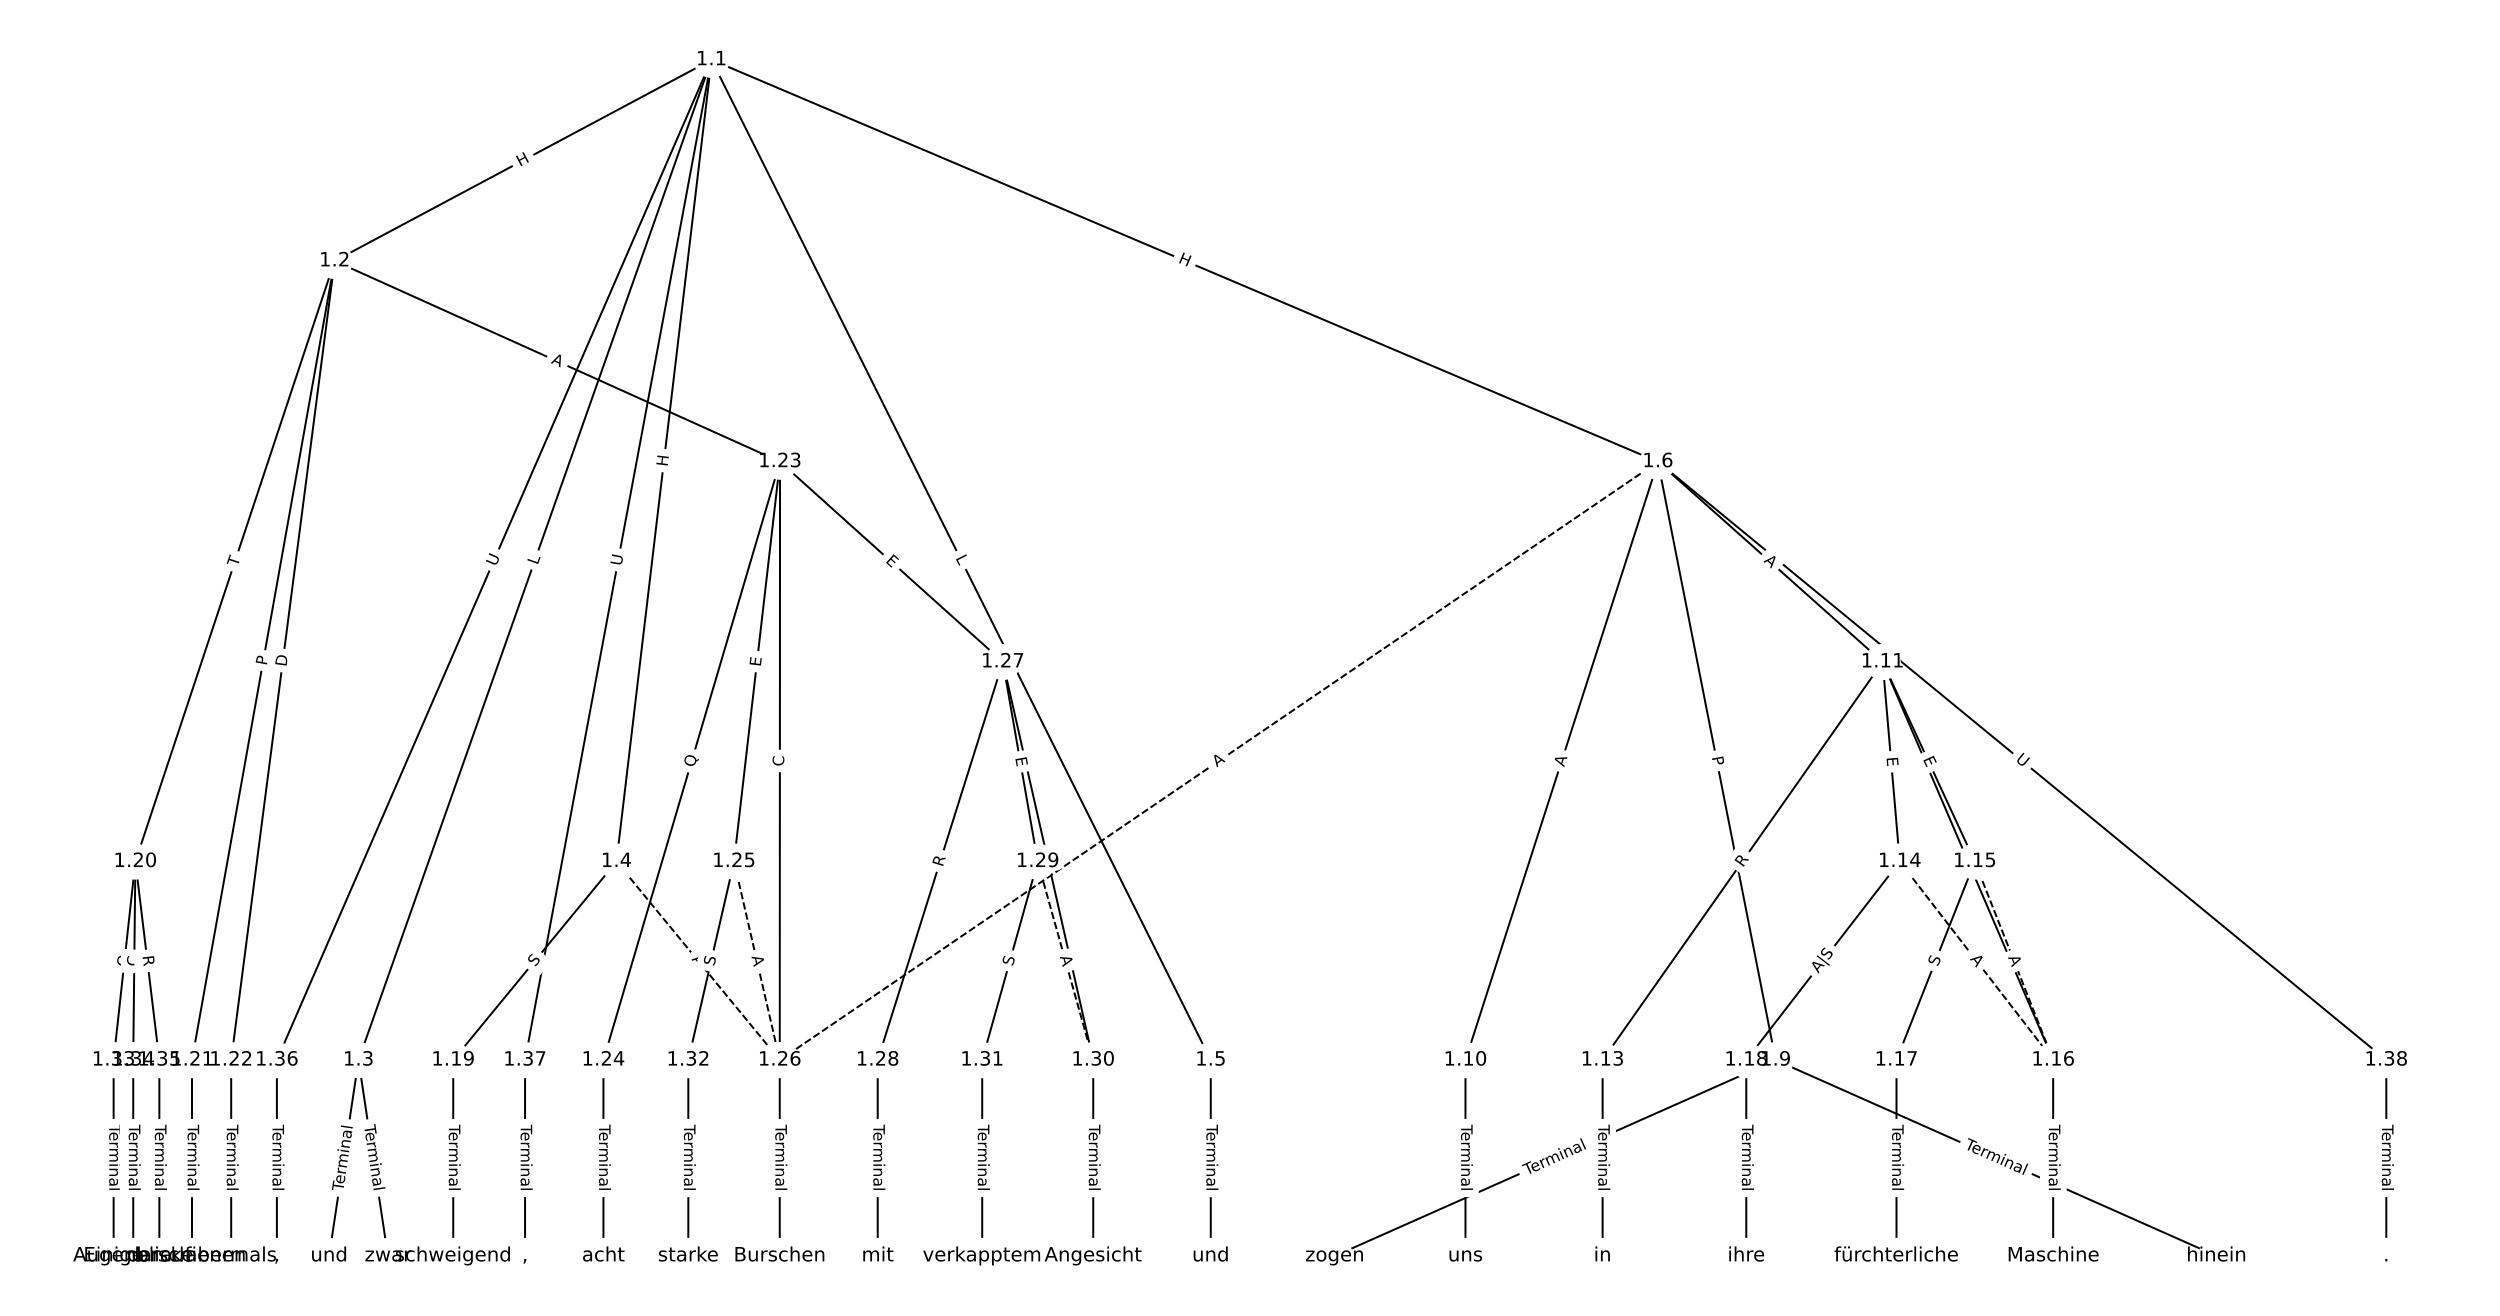 <?xml version="1.0" encoding="UTF-8"?>
<!DOCTYPE svg  PUBLIC '-//W3C//DTD SVG 1.1//EN'  'http://www.w3.org/Graphics/SVG/1.1/DTD/svg11.dtd'>
<svg width="1266.7pt" height="666.67pt" version="1.1" viewBox="0 0 1266.7 666.67" xmlns="http://www.w3.org/2000/svg" xmlns:xlink="http://www.w3.org/1999/xlink">
<defs>
<style type="text/css">*{stroke-linecap:butt;stroke-linejoin:round;}</style>
</defs>
<path d="m0 666.67h1266.7v-666.67h-1266.7z" fill="#fff"/>
<g fill="none" stroke="#000">
<path d="m360.5 30.303-190.93 101.93" clip-path="url(#a)"/>
<path d="m360.5 30.303-178.83 506.84" clip-path="url(#a)"/>
<path d="m360.5 30.303-48.13 406.25" clip-path="url(#a)"/>
<path d="m360.5 30.303 252.98 506.84" clip-path="url(#a)"/>
<path d="m360.5 30.303 479.56 203.66" clip-path="url(#a)"/>
<path d="m360.5 30.303-220.2 506.84" clip-path="url(#a)"/>
<path d="m360.5 30.303-94.456 506.84" clip-path="url(#a)"/>
<path d="m169.56 132.23-100.96 304.32" clip-path="url(#a)"/>
<path d="m169.56 132.23-72.28 404.91" clip-path="url(#a)"/>
<path d="m169.56 132.23-52.426 404.91" clip-path="url(#a)"/>
<path d="m169.56 132.23 225.66 101.73" clip-path="url(#a)"/>
<path d="m181.66 537.15-14.89 99.216" clip-path="url(#a)"/>
<path d="m181.66 537.15 14.89 99.216" clip-path="url(#a)"/>
<path d="m312.37 436.55-82.724 100.6" clip-path="url(#a)"/>
<path d="m312.37 436.55 82.724 100.6" clip-path="url(#a)" stroke-dasharray="3.7,1.6"/>
<path d="m613.48 537.15v99.216" clip-path="url(#a)"/>
<path d="m840.06 233.96 59.644 303.19" clip-path="url(#a)"/>
<path d="m840.06 233.96-97.531 303.19" clip-path="url(#a)"/>
<path d="m840.06 233.96 113.83 101.47" clip-path="url(#a)"/>
<path d="m840.06 233.96-444.97 303.19" clip-path="url(#a)" stroke-dasharray="3.7,1.6"/>
<path d="m840.06 233.96 369.03 303.19" clip-path="url(#a)"/>
<path d="m899.7 537.15-223.35 99.216" clip-path="url(#a)"/>
<path d="m899.7 537.15 223.35 99.216" clip-path="url(#a)"/>
<path d="m742.53 537.15v99.216" clip-path="url(#a)"/>
<path d="m953.89 335.43-141.87 201.72" clip-path="url(#a)"/>
<path d="m953.89 335.43 8.686 101.12" clip-path="url(#a)"/>
<path d="m953.89 335.43 46.739 101.12" clip-path="url(#a)"/>
<path d="m953.89 335.43 86.446 201.72" clip-path="url(#a)"/>
<path d="m812.02 537.15v99.216" clip-path="url(#a)"/>
<path d="m962.57 436.55 77.76 100.6" clip-path="url(#a)" stroke-dasharray="3.7,1.6"/>
<path d="m962.57 436.55-77.76 100.6" clip-path="url(#a)"/>
<path d="m1000.6 436.55 39.707 100.6" clip-path="url(#a)" stroke-dasharray="3.7,1.6"/>
<path d="m1000.6 436.55-39.707 100.6" clip-path="url(#a)"/>
<path d="m1040.3 537.15v99.216" clip-path="url(#a)"/>
<path d="m960.92 537.15v99.216" clip-path="url(#a)"/>
<path d="m884.81 537.15v99.216" clip-path="url(#a)"/>
<path d="m229.64 537.15v99.216" clip-path="url(#a)"/>
<path d="m68.606 436.55-11.03 100.6" clip-path="url(#a)"/>
<path d="m68.606 436.55-1.103 100.6" clip-path="url(#a)"/>
<path d="m68.606 436.55 12.133 100.6" clip-path="url(#a)"/>
<path d="m97.283 537.15v99.216" clip-path="url(#a)"/>
<path d="m117.14 537.15v99.216" clip-path="url(#a)"/>
<path d="m395.23 233.96-89.48 303.19" clip-path="url(#a)"/>
<path d="m395.23 233.96-23.301 202.59" clip-path="url(#a)"/>
<path d="m395.23 233.96-0.138 303.19" clip-path="url(#a)"/>
<path d="m395.23 233.96 112.92 101.47" clip-path="url(#a)"/>
<path d="m305.75 537.15v99.216" clip-path="url(#a)"/>
<path d="m371.93 436.55 23.163 100.6" clip-path="url(#a)" stroke-dasharray="3.7,1.6"/>
<path d="m371.93 436.55-23.163 100.6" clip-path="url(#a)"/>
<path d="m395.09 537.15v99.216" clip-path="url(#a)"/>
<path d="m508.14 335.43-63.422 201.72" clip-path="url(#a)"/>
<path d="m508.14 335.43 17.648 101.12" clip-path="url(#a)"/>
<path d="m508.14 335.43 45.774 201.72" clip-path="url(#a)"/>
<path d="m444.72 537.15v99.216" clip-path="url(#a)"/>
<path d="m525.79 436.55 28.126 100.6" clip-path="url(#a)" stroke-dasharray="3.7,1.6"/>
<path d="m525.79 436.55-28.126 100.6" clip-path="url(#a)"/>
<path d="m553.92 537.15v99.216" clip-path="url(#a)"/>
<path d="m497.67 537.15v99.216" clip-path="url(#a)"/>
<path d="m348.76 537.15v99.216" clip-path="url(#a)"/>
<path d="m57.576 537.15v99.216" clip-path="url(#a)"/>
<path d="m67.503 537.15v99.216" clip-path="url(#a)"/>
<path d="m80.738 537.15v99.216" clip-path="url(#a)"/>
<path d="m140.3 537.15v99.216" clip-path="url(#a)"/>
<path d="m266.04 537.15v99.216" clip-path="url(#a)"/>
<path d="m1209.1 537.15v99.216" clip-path="url(#a)"/>
</g>
<path d="m265.33 88.217 5.307-2.833q2.117-1.13 0.987-3.248l-3.646-6.83q-1.13-2.117-3.248-0.987l-5.307 2.833q-2.117 1.13-0.987 3.248l3.646 6.83q1.13 2.117 3.248 0.987z" clip-path="url(#a)" fill="#fff" stroke="#fff"/>
<g clip-path="url(#a)">
<defs>
<path id="ae" d="m9.812 72.906h9.859v-29.891h35.844v29.891h9.859v-72.906h-9.859v34.719h-35.844v-34.719h-9.859z"/>
</defs>
<g transform="translate(263.42 84.632) rotate(-28.096) scale(.08 -.08)">
<use xlink:href="#ae"/>
</g>
</g>
<path d="m276.25 287.91 1.483-4.204q0.799-2.263-1.465-3.062l-7.301-2.576q-2.263-0.799-3.062 1.465l-1.483 4.204q-0.799 2.263 1.465 3.062l7.301 2.576q2.263 0.799 3.062-1.465z" clip-path="url(#a)" fill="#fff" stroke="#fff"/>
<g clip-path="url(#a)">
<defs>
<path id="an" d="m9.812 72.906h9.859v-64.609h35.5v-8.297h-45.359z"/>
</defs>
<g transform="translate(272.42 286.56) rotate(-70.565) scale(.08 -.08)">
<use xlink:href="#an"/>
</g>
</g>
<path d="m342.3 237.15 0.708-5.974q0.282-2.383-2.101-2.666l-7.689-0.911q-2.383-0.282-2.666 2.101l-0.708 5.974q-0.282 2.383 2.101 2.666l7.689 0.911q2.383 0.282 2.666-2.101z" clip-path="url(#a)" fill="#fff" stroke="#fff"/>
<g clip-path="url(#a)">
<g transform="translate(338.27 236.67) rotate(-83.243) scale(.08 -.08)">
<use xlink:href="#ae"/>
</g>
</g>
<path d="m480.38 284.53 1.991 3.988q1.072 2.147 3.219 1.075l6.928-3.458q2.147-1.072 1.075-3.219l-1.991-3.988q-1.072-2.147-3.219-1.075l-6.928 3.458q-2.147 1.072-1.075 3.219z" clip-path="url(#a)" fill="#fff" stroke="#fff"/>
<g clip-path="url(#a)">
<g transform="translate(484.02 282.72) rotate(63.475) scale(.08 -.08)">
<use xlink:href="#an"/>
</g>
</g>
<path d="m595.06 136.73 5.538 2.352q2.209 0.938 3.147-1.271l3.026-7.127q0.938-2.209-1.271-3.147l-5.538-2.352q-2.209-0.938-3.147 1.271l-3.026 7.127q-0.938 2.209 1.271 3.147z" clip-path="url(#a)" fill="#fff" stroke="#fff"/>
<g clip-path="url(#a)">
<g transform="translate(596.65 132.99) rotate(23.009) scale(.08 -.08)">
<use xlink:href="#ae"/>
</g>
</g>
<path d="m254.98 288.91 2.333-5.37q0.956-2.201-1.245-3.158l-7.101-3.085q-2.201-0.956-3.158 1.245l-2.333 5.37q-0.956 2.201 1.245 3.158l7.101 3.085q2.201 0.956 3.158-1.245z" clip-path="url(#a)" fill="#fff" stroke="#fff"/>
<g clip-path="url(#a)">
<defs>
<path id="ac" d="m8.688 72.906h9.922v-44.297q0-11.719 4.234-16.875 4.25-5.141 13.781-5.141 9.469 0 13.719 5.141 4.25 5.156 4.25 16.875v44.297h9.906v-45.516q0-14.25-7.062-21.531-7.047-7.281-20.812-7.281-13.828 0-20.891 7.281-7.047 7.281-7.047 21.531z"/>
</defs>
<g transform="translate(251.26 287.29) rotate(-66.518) scale(.08 -.08)">
<use xlink:href="#ac"/>
</g>
</g>
<path d="m318.9 287.75 1.073-5.756q0.44-2.359-1.92-2.799l-7.612-1.419q-2.359-0.44-2.799 1.92l-1.073 5.756q-0.44 2.359 1.92 2.799l7.612 1.419q2.359 0.44 2.799-1.92z" clip-path="url(#a)" fill="#fff" stroke="#fff"/>
<g clip-path="url(#a)">
<g transform="translate(314.9 287.01) rotate(-79.443) scale(.08 -.08)">
<use xlink:href="#ac"/>
</g>
</g>
<path d="m124.27 288.69 1.539-4.638q0.756-2.278-1.522-3.034l-7.349-2.438q-2.278-0.756-3.034 1.522l-1.539 4.638q-0.756 2.278 1.522 3.034l7.349 2.438q2.278 0.756 3.034-1.522z" clip-path="url(#a)" fill="#fff" stroke="#fff"/>
<g clip-path="url(#a)">
<defs>
<path id="l" d="m-0.297 72.906h61.672v-8.312h-25.875v-64.594h-9.906v64.594h-25.891z"/>
</defs>
<g transform="translate(120.41 287.41) rotate(-71.647) scale(.08 -.08)">
<use xlink:href="#l"/>
</g>
</g>
<path d="m139.17 338.17 0.848-4.749q0.422-2.363-1.941-2.784l-7.622-1.361q-2.363-0.422-2.784 1.941l-0.848 4.749q-0.422 2.363 1.941 2.784l7.622 1.361q2.363 0.422 2.784-1.941z" clip-path="url(#a)" fill="#fff" stroke="#fff"/>
<g clip-path="url(#a)">
<defs>
<path id="am" d="m19.672 64.797v-27.391h12.406q6.891 0 10.641 3.562 3.766 3.562 3.766 10.156 0 6.547-3.766 10.109-3.75 3.562-10.641 3.562zm-9.859 8.109h22.266q12.266 0 18.531-5.547 6.281-5.547 6.281-16.234 0-10.797-6.281-16.312-6.266-5.516-18.531-5.516h-12.406v-29.297h-9.859z"/>
</defs>
<g transform="translate(135.17 337.45) rotate(-79.879) scale(.08 -.08)">
<use xlink:href="#am"/>
</g>
</g>
<path d="m149.17 338.55 0.791-6.109q0.308-2.38-2.072-2.688l-7.678-0.994q-2.38-0.308-2.688 2.072l-0.791 6.109q-0.308 2.38 2.072 2.688l7.678 0.994q2.38 0.308 2.688-2.072z" clip-path="url(#a)" fill="#fff" stroke="#fff"/>
<g clip-path="url(#a)">
<defs>
<path id="au" d="m19.672 64.797v-56.688h11.922q15.094 0 22.094 6.828 7 6.844 7 21.594 0 14.641-7 21.453t-22.094 6.812zm-9.859 8.109h20.266q21.188 0 31.094-8.812 9.922-8.812 9.922-27.562 0-18.859-9.969-27.703-9.953-8.828-31.047-8.828h-20.266z"/>
</defs>
<g transform="translate(145.14 338.03) rotate(-82.623) scale(.08 -.08)">
<use xlink:href="#au"/>
</g>
</g>
<path d="m277.32 187.69 4.989 2.249q2.188 0.986 3.174-1.202l3.182-7.059q0.986-2.188-1.202-3.174l-4.989-2.249q-2.188-0.986-3.174 1.202l-3.182 7.059q-0.986 2.188 1.202 3.174z" clip-path="url(#a)" fill="#fff" stroke="#fff"/>
<g clip-path="url(#a)">
<defs>
<path id="o" d="m34.188 63.188-13.391-36.281h26.812zm-5.578 9.719h11.188l27.781-72.906h-10.25l-6.641 18.703h-32.859l-6.641-18.703h-10.406z"/>
</defs>
<g transform="translate(278.99 183.98) rotate(24.265) scale(.08 -.08)">
<use xlink:href="#o"/>
</g>
</g>
<path d="m177.91 604.4 5.018-33.433q0.356-2.373-2.017-2.73l-7.657-1.149q-2.373-0.356-2.73 2.017l-5.018 33.433q-0.356 2.373 2.017 2.73l7.657 1.149q2.373 0.356 2.73-2.017z" clip-path="url(#a)" fill="#fff" stroke="#fff"/>
<g clip-path="url(#a)">
<defs>
<path id="d" d="m56.203 29.594v-4.391h-41.312q0.594-9.281 5.594-14.141t13.938-4.859q5.172 0 10.031 1.266t9.656 3.812v-8.5q-4.844-2.047-9.922-3.125t-10.297-1.078q-13.094 0-20.734 7.609-7.641 7.625-7.641 20.625 0 13.422 7.25 21.297 7.25 7.891 19.562 7.891 11.031 0 17.453-7.109 6.422-7.094 6.422-19.297zm-8.984 2.641q-0.094 7.359-4.125 11.75-4.031 4.406-10.672 4.406-7.516 0-12.031-4.25t-5.203-11.969z"/>
<path id="h" d="m41.109 46.297q-1.516 0.875-3.297 1.281-1.781 0.422-3.922 0.422-7.625 0-11.703-4.953t-4.078-14.234v-28.812h-9.031v54.688h9.031v-8.5q2.844 4.984 7.375 7.391 4.547 2.422 11.047 2.422 0.922 0 2.047-0.125 1.125-0.109 2.484-0.359z"/>
<path id="j" d="m52 44.188q3.375 6.062 8.062 8.938t11.031 2.875q8.547 0 13.188-5.984 4.641-5.969 4.641-17v-33.016h-9.031v32.719q0 7.859-2.797 11.656-2.781 3.812-8.484 3.812-6.984 0-11.047-4.641-4.047-4.625-4.047-12.641v-30.906h-9.031v32.719q0 7.906-2.781 11.688t-8.594 3.781q-6.891 0-10.953-4.656-4.047-4.656-4.047-12.625v-30.906h-9.031v54.688h9.031v-8.5q3.078 5.031 7.375 7.422t10.203 2.391q5.969 0 10.141-3.031 4.172-3.016 6.172-8.781z"/>
<path id="f" d="m9.422 54.688h8.984v-54.688h-8.984zm0 21.297h8.984v-11.391h-8.984z"/>
<path id="e" d="m54.891 33.016v-33.016h-8.984v32.719q0 7.766-3.031 11.609-3.031 3.859-9.078 3.859-7.281 0-11.484-4.641-4.203-4.625-4.203-12.641v-30.906h-9.031v54.688h9.031v-8.5q3.234 4.938 7.594 7.375 4.375 2.438 10.094 2.438 9.422 0 14.25-5.828 4.844-5.828 4.844-17.156z"/>
<path id="i" d="m34.281 27.484q-10.891 0-15.094-2.484t-4.203-8.5q0-4.781 3.156-7.594 3.156-2.797 8.562-2.797 7.484 0 12 5.297t4.516 14.078v2zm17.922 3.719v-31.203h-8.984v8.297q-3.078-4.969-7.672-7.344t-11.234-2.375q-8.391 0-13.359 4.719-4.953 4.719-4.953 12.625 0 9.219 6.172 13.906 6.188 4.688 18.438 4.688h12.609v0.891q0 6.203-4.078 9.594t-11.453 3.391q-4.688 0-9.141-1.125-4.438-1.125-8.531-3.375v8.312q4.922 1.906 9.562 2.844 4.641 0.953 9.031 0.953 11.875 0 17.734-6.156 5.859-6.141 5.859-18.641z"/>
<path id="k" d="m9.422 75.984h8.984v-75.984h-8.984z"/>
</defs>
<g transform="translate(173.89 603.8) rotate(-81.465) scale(.08 -.08)">
<use xlink:href="#l"/>
<use x="44.084" xlink:href="#d"/>
<use x="105.607" xlink:href="#h"/>
<use x="144.971" xlink:href="#j"/>
<use x="242.383" xlink:href="#f"/>
<use x="270.166" xlink:href="#e"/>
<use x="333.545" xlink:href="#i"/>
<use x="394.824" xlink:href="#k"/>
</g>
</g>
<path d="m180.4 570.97 5.018 33.433q0.356 2.373 2.73 2.017l7.657-1.149q2.373-0.356 2.017-2.73l-5.018-33.433q-0.356-2.373-2.73-2.017l-7.657 1.149q-2.373 0.356-2.017 2.73z" clip-path="url(#a)" fill="#fff" stroke="#fff"/>
<g clip-path="url(#a)">
<g transform="translate(184.41 570.37) rotate(81.465) scale(.08 -.08)">
<use xlink:href="#l"/>
<use x="44.084" xlink:href="#d"/>
<use x="105.607" xlink:href="#h"/>
<use x="144.971" xlink:href="#j"/>
<use x="242.383" xlink:href="#f"/>
<use x="270.166" xlink:href="#e"/>
<use x="333.545" xlink:href="#i"/>
<use x="394.824" xlink:href="#k"/>
</g>
</g>
<path d="m274.23 492.79 3.226-3.923q1.524-1.854-0.329-3.378l-5.98-4.918q-1.854-1.524-3.378 0.329l-3.226 3.923q-1.524 1.854 0.329 3.378l5.98 4.918q1.854 1.524 3.378-0.329z" clip-path="url(#a)" fill="#fff" stroke="#fff"/>
<g clip-path="url(#a)">
<defs>
<path id="v" d="m53.516 70.516v-9.625q-5.609 2.688-10.594 4-4.984 1.328-9.625 1.328-8.047 0-12.422-3.125t-4.375-8.891q0-4.844 2.906-7.312 2.906-2.453 11.016-3.969l5.953-1.219q11.031-2.109 16.281-7.406t5.25-14.172q0-10.609-7.109-16.078-7.094-5.469-20.812-5.469-5.172 0-11.016 1.172-5.828 1.172-12.078 3.469v10.156q6-3.359 11.766-5.078 5.766-1.703 11.328-1.703 8.438 0 13.031 3.312 4.594 3.328 4.594 9.484 0 5.359-3.297 8.391t-10.812 4.547l-6.016 1.172q-11.031 2.188-15.969 6.875-4.922 4.688-4.922 13.047 0 9.672 6.812 15.234t18.766 5.562q5.141 0 10.453-0.938 5.328-0.922 10.891-2.766z"/>
</defs>
<g transform="translate(271.1 490.21) rotate(-50.568) scale(.08 -.08)">
<use xlink:href="#v"/>
</g>
</g>
<path d="m347.15 488.72 3.476 4.227q1.524 1.854 3.378 0.329l5.98-4.918q1.854-1.524 0.329-3.378l-3.476-4.227q-1.524-1.854-3.378-0.329l-5.98 4.918q-1.854 1.524-0.329 3.378z" clip-path="url(#a)" fill="#fff" stroke="#fff"/>
<g clip-path="url(#a)">
<g transform="translate(350.28 486.14) rotate(50.568) scale(.08 -.08)">
<use xlink:href="#o"/>
</g>
</g>
<path d="m607.21 569.85v33.808q0 2.4 2.4 2.4h7.742q2.4 0 2.4-2.4v-33.808q0-2.4-2.4-2.4h-7.742q-2.4 0-2.4 2.4z" clip-path="url(#a)" fill="#fff" stroke="#fff"/>
<g clip-path="url(#a)">
<g transform="translate(611.27 569.85) rotate(90) scale(.08 -.08)">
<use xlink:href="#l"/>
<use x="44.084" xlink:href="#d"/>
<use x="105.607" xlink:href="#h"/>
<use x="144.971" xlink:href="#j"/>
<use x="242.383" xlink:href="#f"/>
<use x="270.166" xlink:href="#e"/>
<use x="333.545" xlink:href="#i"/>
<use x="394.824" xlink:href="#k"/>
</g>
</g>
<path d="m863.26 384.4 0.931 4.733q0.463 2.355 2.818 1.892l7.597-1.494q2.355-0.463 1.892-2.818l-0.931-4.733q-0.463-2.355-2.818-1.892l-7.597 1.494q-2.355 0.463-1.892 2.818z" clip-path="url(#a)" fill="#fff" stroke="#fff"/>
<g clip-path="url(#a)">
<g transform="translate(867.25 383.61) rotate(78.871) scale(.08 -.08)">
<use xlink:href="#am"/>
</g>
</g>
<path d="m796.43 390.08 1.676-5.21q0.735-2.285-1.55-3.02l-7.37-2.371q-2.285-0.735-3.02 1.55l-1.676 5.21q-0.735 2.285 1.55 3.02l7.37 2.371q2.285 0.735 3.02-1.55z" clip-path="url(#a)" fill="#fff" stroke="#fff"/>
<g clip-path="url(#a)">
<g transform="translate(792.56 388.83) rotate(-72.168) scale(.08 -.08)">
<use xlink:href="#o"/>
</g>
</g>
<path d="m890.76 287.55 4.085 3.642q1.792 1.597 3.389-0.195l5.152-5.78q1.597-1.792-0.195-3.389l-4.085-3.642q-1.792-1.597-3.389 0.195l-5.152 5.78q-1.597 1.792 0.195 3.389z" clip-path="url(#a)" fill="#fff" stroke="#fff"/>
<g clip-path="url(#a)">
<g transform="translate(893.46 284.52) rotate(41.714) scale(.08 -.08)">
<use xlink:href="#o"/>
</g>
</g>
<path d="m618.84 392.28 4.522-3.082q1.983-1.351 0.632-3.335l-4.36-6.398q-1.351-1.983-3.335-0.632l-4.522 3.082q-1.983 1.351-0.632 3.335l4.36 6.398q1.351 1.983 3.335 0.632z" clip-path="url(#a)" fill="#fff" stroke="#fff"/>
<g clip-path="url(#a)">
<g transform="translate(616.56 388.92) rotate(-34.269) scale(.08 -.08)">
<use xlink:href="#o"/>
</g>
</g>
<path d="m1018.3 388.54 4.524 3.717q1.854 1.524 3.378-0.331l4.915-5.982q1.524-1.854-0.331-3.378l-4.524-3.717q-1.854-1.524-3.378 0.331l-4.915 5.982q-1.524 1.854 0.331 3.378z" clip-path="url(#a)" fill="#fff" stroke="#fff"/>
<g clip-path="url(#a)">
<g transform="translate(1020.9 385.4) rotate(39.406) scale(.08 -.08)">
<use xlink:href="#ac"/>
</g>
</g>
<path d="m775.12 599.35 30.896-13.724q2.193-0.974 1.219-3.168l-3.143-7.076q-0.974-2.193-3.168-1.219l-30.896 13.724q-2.193 0.974-1.219 3.168l3.143 7.076q0.974 2.193 3.168 1.219z" clip-path="url(#a)" fill="#fff" stroke="#fff"/>
<g clip-path="url(#a)">
<g transform="translate(773.47 595.64) rotate(-23.951) scale(.08 -.08)">
<use xlink:href="#l"/>
<use x="44.084" xlink:href="#d"/>
<use x="105.607" xlink:href="#h"/>
<use x="144.971" xlink:href="#j"/>
<use x="242.383" xlink:href="#f"/>
<use x="270.166" xlink:href="#e"/>
<use x="333.545" xlink:href="#i"/>
<use x="394.824" xlink:href="#k"/>
</g>
</g>
<path d="m993.39 585.62 30.896 13.724q2.193 0.974 3.168-1.219l3.143-7.076q0.974-2.193-1.219-3.168l-30.896-13.724q-2.193-0.974-3.168 1.219l-3.143 7.076q-0.974 2.193 1.219 3.168z" clip-path="url(#a)" fill="#fff" stroke="#fff"/>
<g clip-path="url(#a)">
<g transform="translate(995.04 581.91) rotate(23.951) scale(.08 -.08)">
<use xlink:href="#l"/>
<use x="44.084" xlink:href="#d"/>
<use x="105.607" xlink:href="#h"/>
<use x="144.971" xlink:href="#j"/>
<use x="242.383" xlink:href="#f"/>
<use x="270.166" xlink:href="#e"/>
<use x="333.545" xlink:href="#i"/>
<use x="394.824" xlink:href="#k"/>
</g>
</g>
<path d="m736.26 569.85v33.808q0 2.4 2.4 2.4h7.742q2.4 0 2.4-2.4v-33.808q0-2.4-2.4-2.4h-7.742q-2.4 0-2.4 2.4z" clip-path="url(#a)" fill="#fff" stroke="#fff"/>
<g clip-path="url(#a)">
<g transform="translate(740.32 569.85) rotate(90) scale(.08 -.08)">
<use xlink:href="#l"/>
<use x="44.084" xlink:href="#d"/>
<use x="105.607" xlink:href="#h"/>
<use x="144.971" xlink:href="#j"/>
<use x="242.383" xlink:href="#f"/>
<use x="270.166" xlink:href="#e"/>
<use x="333.545" xlink:href="#i"/>
<use x="394.824" xlink:href="#k"/>
</g>
</g>
<path d="m886.48 442.17 3.198-4.547q1.381-1.963-0.582-3.344l-6.333-4.454q-1.963-1.381-3.344 0.582l-3.198 4.547q-1.381 1.963 0.582 3.344l6.333 4.454q1.963 1.381 3.344-0.582z" clip-path="url(#a)" fill="#fff" stroke="#fff"/>
<g clip-path="url(#a)">
<defs>
<path id="ad" d="m44.391 34.188q3.172-1.078 6.172-4.594t6.031-9.672l10.016-19.922h-10.609l-9.312 18.703q-3.625 7.328-7.016 9.719t-9.25 2.391h-10.75v-30.812h-9.859v72.906h22.266q12.5 0 18.656-5.234 6.156-5.219 6.156-15.766 0-6.891-3.203-11.438-3.203-4.531-9.297-6.281zm-24.719 30.609v-25.875h12.406q7.125 0 10.766 3.297t3.641 9.688-3.641 9.641-10.766 3.25z"/>
</defs>
<g transform="translate(883.16 439.83) rotate(-54.881) scale(.08 -.08)">
<use xlink:href="#ad"/>
</g>
</g>
<path d="m951.77 384.01 0.433 5.037q0.205 2.391 2.597 2.186l7.714-0.663q2.391-0.205 2.186-2.597l-0.433-5.037q-0.205-2.391-2.597-2.186l-7.714 0.663q-2.391 0.205-2.186 2.597z" clip-path="url(#a)" fill="#fff" stroke="#fff"/>
<g clip-path="url(#a)">
<defs>
<path id="s" d="m9.812 72.906h46.094v-8.312h-36.234v-21.578h34.719v-8.297h-34.719v-26.422h37.109v-8.297h-46.969z"/>
</defs>
<g transform="translate(955.82 383.66) rotate(85.091) scale(.08 -.08)">
<use xlink:href="#s"/>
</g>
</g>
<path d="m970.5 386.33 2.121 4.589q1.007 2.179 3.186 1.172l7.028-3.248q2.179-1.007 1.172-3.186l-2.121-4.589q-1.007-2.179-3.186-1.172l-7.028 3.248q-2.179 1.007-1.172 3.186z" clip-path="url(#a)" fill="#fff" stroke="#fff"/>
<g clip-path="url(#a)">
<g transform="translate(974.19 384.62) rotate(65.194) scale(.08 -.08)">
<use xlink:href="#s"/>
</g>
</g>
<path d="m990.25 436.19 2.2 5.135q0.945 2.206 3.151 1.261l7.117-3.05q2.206-0.945 1.261-3.151l-2.2-5.135q-0.945-2.206-3.151-1.261l-7.117 3.05q-2.206 0.945-1.261 3.151z" clip-path="url(#a)" fill="#fff" stroke="#fff"/>
<g clip-path="url(#a)">
<defs>
<path id="x" d="m64.406 67.281v-10.391q-4.984 4.641-10.625 6.922-5.641 2.297-11.984 2.297-12.5 0-19.141-7.641t-6.641-22.094q0-14.406 6.641-22.047t19.141-7.641q6.344 0 11.984 2.297t10.625 6.938v-10.312q-5.172-3.516-10.969-5.281-5.781-1.75-12.219-1.75-16.562 0-26.094 10.125-9.516 10.141-9.516 27.672 0 17.578 9.516 27.703 9.531 10.141 26.094 10.141 6.531 0 12.312-1.734 5.797-1.734 10.875-5.203z"/>
</defs>
<g transform="translate(993.98 434.59) rotate(66.803) scale(.08 -.08)">
<use xlink:href="#x"/>
</g>
</g>
<path d="m805.75 569.85v33.808q0 2.4 2.4 2.4h7.742q2.4 0 2.4-2.4v-33.808q0-2.4-2.4-2.4h-7.742q-2.4 0-2.4 2.4z" clip-path="url(#a)" fill="#fff" stroke="#fff"/>
<g clip-path="url(#a)">
<g transform="translate(809.81 569.85) rotate(90) scale(.08 -.08)">
<use xlink:href="#l"/>
<use x="44.084" xlink:href="#d"/>
<use x="105.607" xlink:href="#h"/>
<use x="144.971" xlink:href="#j"/>
<use x="242.383" xlink:href="#f"/>
<use x="270.166" xlink:href="#e"/>
<use x="333.545" xlink:href="#i"/>
<use x="394.824" xlink:href="#k"/>
</g>
</g>
<path d="m994.82 488.52 3.347 4.33q1.468 1.899 3.367 0.431l6.126-4.735q1.899-1.468 0.431-3.367l-3.347-4.33q-1.468-1.899-3.367-0.431l-6.126 4.735q-1.899 1.468-0.431 3.367z" clip-path="url(#a)" fill="#fff" stroke="#fff"/>
<g clip-path="url(#a)">
<g transform="translate(998.03 486.03) rotate(52.296) scale(.08 -.08)">
<use xlink:href="#o"/>
</g>
</g>
<path d="m924.71 496 8.101-10.48q1.468-1.899-0.431-3.367l-6.33-4.893q-1.899-1.468-3.367 0.431l-8.101 10.48q-1.468 1.899 0.431 3.367l6.33 4.893q1.899 1.468 3.367-0.431z" clip-path="url(#a)" fill="#fff" stroke="#fff"/>
<g clip-path="url(#a)">
<defs>
<path id="ax" d="m21 76.422v-100h-8.297v100z"/>
</defs>
<g transform="translate(921.32 493.38) rotate(-52.296) scale(.08 -.08)">
<use xlink:href="#o"/>
<use x="68.408" xlink:href="#ax"/>
<use x="102.1" xlink:href="#v"/>
</g>
</g>
<path d="m1013.6 486.61 2.009 5.09q0.881 2.232 3.114 1.351l7.202-2.843q2.232-0.881 1.351-3.114l-2.009-5.09q-0.881-2.232-3.114-1.351l-7.202 2.843q-2.232 0.881-1.351 3.114z" clip-path="url(#a)" fill="#fff" stroke="#fff"/>
<g clip-path="url(#a)">
<g transform="translate(1017.4 485.11) rotate(68.46) scale(.08 -.08)">
<use xlink:href="#o"/>
</g>
</g>
<path d="m985.67 491.51 1.865-4.724q0.881-2.232-1.351-3.114l-7.202-2.843q-2.232-0.881-3.114 1.351l-1.865 4.724q-0.881 2.232 1.351 3.114l7.202 2.843q2.232 0.881 3.114-1.351z" clip-path="url(#a)" fill="#fff" stroke="#fff"/>
<g clip-path="url(#a)">
<g transform="translate(981.89 490.02) rotate(-68.46) scale(.08 -.08)">
<use xlink:href="#v"/>
</g>
</g>
<path d="m1034.1 569.85v33.808q0 2.4 2.4 2.4h7.742q2.4 0 2.4-2.4v-33.808q0-2.4-2.4-2.4h-7.742q-2.4 0-2.4 2.4z" clip-path="url(#a)" fill="#fff" stroke="#fff"/>
<g clip-path="url(#a)">
<g transform="translate(1038.1 569.85) rotate(90) scale(.08 -.08)">
<use xlink:href="#l"/>
<use x="44.084" xlink:href="#d"/>
<use x="105.607" xlink:href="#h"/>
<use x="144.971" xlink:href="#j"/>
<use x="242.383" xlink:href="#f"/>
<use x="270.166" xlink:href="#e"/>
<use x="333.545" xlink:href="#i"/>
<use x="394.824" xlink:href="#k"/>
</g>
</g>
<path d="m954.65 569.85v33.808q0 2.4 2.4 2.4h7.742q2.4 0 2.4-2.4v-33.808q0-2.4-2.4-2.4h-7.742q-2.4 0-2.4 2.4z" clip-path="url(#a)" fill="#fff" stroke="#fff"/>
<g clip-path="url(#a)">
<g transform="translate(958.71 569.85) rotate(90) scale(.08 -.08)">
<use xlink:href="#l"/>
<use x="44.084" xlink:href="#d"/>
<use x="105.607" xlink:href="#h"/>
<use x="144.971" xlink:href="#j"/>
<use x="242.383" xlink:href="#f"/>
<use x="270.166" xlink:href="#e"/>
<use x="333.545" xlink:href="#i"/>
<use x="394.824" xlink:href="#k"/>
</g>
</g>
<path d="m878.54 569.85v33.808q0 2.4 2.4 2.4h7.742q2.4 0 2.4-2.4v-33.808q0-2.4-2.4-2.4h-7.742q-2.4 0-2.4 2.4z" clip-path="url(#a)" fill="#fff" stroke="#fff"/>
<g clip-path="url(#a)">
<g transform="translate(882.61 569.85) rotate(90) scale(.08 -.08)">
<use xlink:href="#l"/>
<use x="44.084" xlink:href="#d"/>
<use x="105.607" xlink:href="#h"/>
<use x="144.971" xlink:href="#j"/>
<use x="242.383" xlink:href="#f"/>
<use x="270.166" xlink:href="#e"/>
<use x="333.545" xlink:href="#i"/>
<use x="394.824" xlink:href="#k"/>
</g>
</g>
<path d="m223.37 569.85v33.808q0 2.4 2.4 2.4h7.742q2.4 0 2.4-2.4v-33.808q0-2.4-2.4-2.4h-7.742q-2.4 0-2.4 2.4z" clip-path="url(#a)" fill="#fff" stroke="#fff"/>
<g clip-path="url(#a)">
<g transform="translate(227.43 569.85) rotate(90) scale(.08 -.08)">
<use xlink:href="#l"/>
<use x="44.084" xlink:href="#d"/>
<use x="105.607" xlink:href="#h"/>
<use x="144.971" xlink:href="#j"/>
<use x="242.383" xlink:href="#f"/>
<use x="270.166" xlink:href="#e"/>
<use x="333.545" xlink:href="#i"/>
<use x="394.824" xlink:href="#k"/>
</g>
</g>
<path d="m68.981 490.66 0.686-6.26q0.262-2.386-2.124-2.647l-7.696-0.844q-2.386-0.262-2.647 2.124l-0.686 6.26q-0.262 2.386 2.124 2.647l7.696 0.844q2.386 0.262 2.647-2.124z" clip-path="url(#a)" fill="#fff" stroke="#fff"/>
<g clip-path="url(#a)">
<defs>
<path id="al" d="m39.406 66.219q-10.75 0-17.078-8.016-6.312-8-6.312-21.828 0-13.766 6.312-21.781 6.328-8 17.078-8 10.734 0 17.016 8 6.281 8.016 6.281 21.781 0 13.828-6.281 21.828-6.281 8.016-17.016 8.016zm13.812-64.906 13-14.203h-11.922l-10.797 11.672q-1.609-0.094-2.469-0.141-0.844-0.062-1.625-0.062-15.375 0-24.594 10.281-9.203 10.281-9.203 27.516 0 17.281 9.203 27.562 9.219 10.281 24.594 10.281 15.328 0 24.5-10.281 9.188-10.281 9.188-27.562 0-12.688-5.109-21.734-5.094-9.031-14.766-13.328z"/>
</defs>
<g transform="translate(64.942 490.22) rotate(-83.743) scale(.08 -.08)">
<use xlink:href="#al"/>
</g>
</g>
<path d="m74.294 489.71 0.061-5.586q0.026-2.4-2.373-2.426l-7.742-0.085q-2.4-0.026-2.426 2.373l-0.061 5.586q-0.026 2.4 2.373 2.426l7.742 0.085q2.4 0.026 2.426-2.373z" clip-path="url(#a)" fill="#fff" stroke="#fff"/>
<g clip-path="url(#a)">
<g transform="translate(70.231 489.67) rotate(-89.372) scale(.08 -.08)">
<use xlink:href="#x"/>
</g>
</g>
<path d="m68.113 484.84 0.666 5.519q0.287 2.383 2.67 2.095l7.687-0.927q2.383-0.287 2.095-2.67l-0.666-5.519q-0.287-2.383-2.67-2.095l-7.687 0.927q-2.383 0.287-2.095 2.67z" clip-path="url(#a)" fill="#fff" stroke="#fff"/>
<g clip-path="url(#a)">
<g transform="translate(72.148 484.35) rotate(83.123) scale(.08 -.08)">
<use xlink:href="#ad"/>
</g>
</g>
<path d="m91.012 569.85v33.808q0 2.4 2.4 2.4h7.742q2.4 0 2.4-2.4v-33.808q0-2.4-2.4-2.4h-7.742q-2.4 0-2.4 2.4z" clip-path="url(#a)" fill="#fff" stroke="#fff"/>
<g clip-path="url(#a)">
<g transform="translate(95.076 569.85) rotate(90) scale(.08 -.08)">
<use xlink:href="#l"/>
<use x="44.084" xlink:href="#d"/>
<use x="105.607" xlink:href="#h"/>
<use x="144.971" xlink:href="#j"/>
<use x="242.383" xlink:href="#f"/>
<use x="270.166" xlink:href="#e"/>
<use x="333.545" xlink:href="#i"/>
<use x="394.824" xlink:href="#k"/>
</g>
</g>
<path d="m110.87 569.85v33.808q0 2.4 2.4 2.4h7.742q2.4 0 2.4-2.4v-33.808q0-2.4-2.4-2.4h-7.742q-2.4 0-2.4 2.4z" clip-path="url(#a)" fill="#fff" stroke="#fff"/>
<g clip-path="url(#a)">
<g transform="translate(114.93 569.85) rotate(90) scale(.08 -.08)">
<use xlink:href="#l"/>
<use x="44.084" xlink:href="#d"/>
<use x="105.607" xlink:href="#h"/>
<use x="144.971" xlink:href="#j"/>
<use x="242.383" xlink:href="#f"/>
<use x="270.166" xlink:href="#e"/>
<use x="333.545" xlink:href="#i"/>
<use x="394.824" xlink:href="#k"/>
</g>
</g>
<path d="m355.61 390.35 1.783-6.04q0.679-2.302-1.623-2.981l-7.426-2.192q-2.302-0.679-2.981 1.623l-1.783 6.04q-0.679 2.302 1.623 2.981l7.426 2.192q2.302 0.679 2.981-1.623z" clip-path="url(#a)" fill="#fff" stroke="#fff"/>
<g clip-path="url(#a)">
<g transform="translate(351.71 389.2) rotate(-73.557) scale(.08 -.08)">
<use xlink:href="#al"/>
</g>
</g>
<path d="m389.52 338.48 0.578-5.022q0.274-2.384-2.11-2.659l-7.692-0.885q-2.384-0.274-2.659 2.11l-0.578 5.022q-0.274 2.384 2.11 2.659l7.692 0.885q2.384 0.274 2.659-2.11z" clip-path="url(#a)" fill="#fff" stroke="#fff"/>
<g clip-path="url(#a)">
<g transform="translate(385.48 338.02) rotate(-83.439) scale(.08 -.08)">
<use xlink:href="#s"/>
</g>
</g>
<path d="m401.43 388.35 0.003-5.586q0.001-2.4-2.399-2.401l-7.742-0.004q-2.4-0.001-2.401 2.399l-0.003 5.586q-0.001 2.4 2.399 2.401l7.742 0.004q2.4 0.001 2.401-2.399z" clip-path="url(#a)" fill="#fff" stroke="#fff"/>
<g clip-path="url(#a)">
<g transform="translate(397.36 388.35) rotate(-89.974) scale(.08 -.08)">
<use xlink:href="#x"/>
</g>
</g>
<path d="m445.61 287.67 3.76 3.379q1.785 1.604 3.389-0.181l5.175-5.759q1.604-1.785-0.181-3.389l-3.76-3.379q-1.785-1.604-3.389 0.181l-5.175 5.759q-1.604 1.785 0.181 3.389z" clip-path="url(#a)" fill="#fff" stroke="#fff"/>
<g clip-path="url(#a)">
<g transform="translate(448.33 284.64) rotate(41.943) scale(.08 -.08)">
<use xlink:href="#s"/>
</g>
</g>
<path d="m299.48 569.85v33.808q0 2.4 2.4 2.4h7.742q2.4 0 2.4-2.4v-33.808q0-2.4-2.4-2.4h-7.742q-2.4 0-2.4 2.4z" clip-path="url(#a)" fill="#fff" stroke="#fff"/>
<g clip-path="url(#a)">
<g transform="translate(303.54 569.85) rotate(90) scale(.08 -.08)">
<use xlink:href="#l"/>
<use x="44.084" xlink:href="#d"/>
<use x="105.607" xlink:href="#h"/>
<use x="144.971" xlink:href="#j"/>
<use x="242.383" xlink:href="#f"/>
<use x="270.166" xlink:href="#e"/>
<use x="333.545" xlink:href="#i"/>
<use x="394.824" xlink:href="#k"/>
</g>
</g>
<path d="m376.78 485.59 1.228 5.333q0.539 2.339 2.877 1.8l7.545-1.737q2.339-0.539 1.8-2.877l-1.228-5.333q-0.539-2.339-2.877-1.8l-7.545 1.737q-2.339 0.539-1.8 2.877z" clip-path="url(#a)" fill="#fff" stroke="#fff"/>
<g clip-path="url(#a)">
<g transform="translate(380.74 484.68) rotate(77.033) scale(.08 -.08)">
<use xlink:href="#o"/>
</g>
</g>
<path d="m365.89 490.73 1.14-4.949q0.539-2.339-1.8-2.877l-7.545-1.737q-2.339-0.539-2.877 1.8l-1.14 4.949q-0.539 2.339 1.8 2.877l7.545 1.737q2.339 0.539 2.877-1.8z" clip-path="url(#a)" fill="#fff" stroke="#fff"/>
<g clip-path="url(#a)">
<g transform="translate(361.93 489.82) rotate(-77.033) scale(.08 -.08)">
<use xlink:href="#v"/>
</g>
</g>
<path d="m388.82 569.85v33.808q0 2.4 2.4 2.4h7.742q2.4 0 2.4-2.4v-33.808q0-2.4-2.4-2.4h-7.742q-2.4 0-2.4 2.4z" clip-path="url(#a)" fill="#fff" stroke="#fff"/>
<g clip-path="url(#a)">
<g transform="translate(392.88 569.85) rotate(90) scale(.08 -.08)">
<use xlink:href="#l"/>
<use x="44.084" xlink:href="#d"/>
<use x="105.607" xlink:href="#h"/>
<use x="144.971" xlink:href="#j"/>
<use x="242.383" xlink:href="#f"/>
<use x="270.166" xlink:href="#e"/>
<use x="333.545" xlink:href="#i"/>
<use x="394.824" xlink:href="#k"/>
</g>
</g>
<path d="m481.58 440.82 1.667-5.303q0.72-2.289-1.57-3.009l-7.386-2.322q-2.289-0.72-3.009 1.57l-1.667 5.303q-0.72 2.289 1.57 3.009l7.386 2.322q2.289 0.72 3.009-1.57z" clip-path="url(#a)" fill="#fff" stroke="#fff"/>
<g clip-path="url(#a)">
<g transform="translate(477.71 439.6) rotate(-72.547) scale(.08 -.08)">
<use xlink:href="#ad"/>
</g>
</g>
<path d="m510.36 384.58 0.869 4.98q0.413 2.364 2.777 1.952l7.627-1.331q2.364-0.413 1.952-2.777l-0.869-4.98q-0.413-2.364-2.777-1.952l-7.627 1.331q-2.364 0.413-1.952 2.777z" clip-path="url(#a)" fill="#fff" stroke="#fff"/>
<g clip-path="url(#a)">
<g transform="translate(514.36 383.88) rotate(80.101) scale(.08 -.08)">
<use xlink:href="#s"/>
</g>
</g>
<path d="m524.3 434.95 1.236 5.448q0.531 2.341 2.872 1.809l7.551-1.713q2.341-0.531 1.809-2.872l-1.236-5.448q-0.531-2.341-2.872-1.809l-7.551 1.713q-2.341 0.531-1.809 2.872z" clip-path="url(#a)" fill="#fff" stroke="#fff"/>
<g clip-path="url(#a)">
<g transform="translate(528.26 434.05) rotate(77.215) scale(.08 -.08)">
<use xlink:href="#x"/>
</g>
</g>
<path d="m438.45 569.85v33.808q0 2.4 2.4 2.4h7.742q2.4 0 2.4-2.4v-33.808q0-2.4-2.4-2.4h-7.742q-2.4 0-2.4 2.4z" clip-path="url(#a)" fill="#fff" stroke="#fff"/>
<g clip-path="url(#a)">
<g transform="translate(442.52 569.85) rotate(90) scale(.08 -.08)">
<use xlink:href="#l"/>
<use x="44.084" xlink:href="#d"/>
<use x="105.607" xlink:href="#h"/>
<use x="144.971" xlink:href="#j"/>
<use x="242.383" xlink:href="#f"/>
<use x="270.166" xlink:href="#e"/>
<use x="333.545" xlink:href="#i"/>
<use x="394.824" xlink:href="#k"/>
</g>
</g>
<path d="m533.08 485.9 1.474 5.27q0.646 2.311 2.958 1.665l7.457-2.085q2.311-0.646 1.665-2.958l-1.474-5.27q-0.646-2.311-2.958-1.665l-7.457 2.085q-2.311 0.646-1.665 2.958z" clip-path="url(#a)" fill="#fff" stroke="#fff"/>
<g clip-path="url(#a)">
<g transform="translate(536.99 484.81) rotate(74.379) scale(.08 -.08)">
<use xlink:href="#o"/>
</g>
</g>
<path d="m517.09 490.98 1.367-4.891q0.646-2.311-1.665-2.958l-7.457-2.085q-2.311-0.646-2.958 1.665l-1.367 4.891q-0.646 2.311 1.665 2.958l7.457 2.085q2.311 0.646 2.958-1.665z" clip-path="url(#a)" fill="#fff" stroke="#fff"/>
<g clip-path="url(#a)">
<g transform="translate(513.17 489.89) rotate(-74.379) scale(.08 -.08)">
<use xlink:href="#v"/>
</g>
</g>
<path d="m547.65 569.85v33.808q0 2.4 2.4 2.4h7.742q2.4 0 2.4-2.4v-33.808q0-2.4-2.4-2.4h-7.742q-2.4 0-2.4 2.4z" clip-path="url(#a)" fill="#fff" stroke="#fff"/>
<g clip-path="url(#a)">
<g transform="translate(551.71 569.85) rotate(90) scale(.08 -.08)">
<use xlink:href="#l"/>
<use x="44.084" xlink:href="#d"/>
<use x="105.607" xlink:href="#h"/>
<use x="144.971" xlink:href="#j"/>
<use x="242.383" xlink:href="#f"/>
<use x="270.166" xlink:href="#e"/>
<use x="333.545" xlink:href="#i"/>
<use x="394.824" xlink:href="#k"/>
</g>
</g>
<path d="m491.4 569.85v33.808q0 2.4 2.4 2.4h7.742q2.4 0 2.4-2.4v-33.808q0-2.4-2.4-2.4h-7.742q-2.4 0-2.4 2.4z" clip-path="url(#a)" fill="#fff" stroke="#fff"/>
<g clip-path="url(#a)">
<g transform="translate(495.46 569.85) rotate(90) scale(.08 -.08)">
<use xlink:href="#l"/>
<use x="44.084" xlink:href="#d"/>
<use x="105.607" xlink:href="#h"/>
<use x="144.971" xlink:href="#j"/>
<use x="242.383" xlink:href="#f"/>
<use x="270.166" xlink:href="#e"/>
<use x="333.545" xlink:href="#i"/>
<use x="394.824" xlink:href="#k"/>
</g>
</g>
<path d="m342.49 569.85v33.808q0 2.4 2.4 2.4h7.742q2.4 0 2.4-2.4v-33.808q0-2.4-2.4-2.4h-7.742q-2.4 0-2.4 2.4z" clip-path="url(#a)" fill="#fff" stroke="#fff"/>
<g clip-path="url(#a)">
<g transform="translate(346.56 569.85) rotate(90) scale(.08 -.08)">
<use xlink:href="#l"/>
<use x="44.084" xlink:href="#d"/>
<use x="105.607" xlink:href="#h"/>
<use x="144.971" xlink:href="#j"/>
<use x="242.383" xlink:href="#f"/>
<use x="270.166" xlink:href="#e"/>
<use x="333.545" xlink:href="#i"/>
<use x="394.824" xlink:href="#k"/>
</g>
</g>
<path d="m51.305 569.85v33.808q0 2.4 2.4 2.4h7.742q2.4 0 2.4-2.4v-33.808q0-2.4-2.4-2.4h-7.742q-2.4 0-2.4 2.4z" clip-path="url(#a)" fill="#fff" stroke="#fff"/>
<g clip-path="url(#a)">
<g transform="translate(55.368 569.85) rotate(90) scale(.08 -.08)">
<use xlink:href="#l"/>
<use x="44.084" xlink:href="#d"/>
<use x="105.607" xlink:href="#h"/>
<use x="144.971" xlink:href="#j"/>
<use x="242.383" xlink:href="#f"/>
<use x="270.166" xlink:href="#e"/>
<use x="333.545" xlink:href="#i"/>
<use x="394.824" xlink:href="#k"/>
</g>
</g>
<path d="m61.231 569.85v33.808q0 2.4 2.4 2.4h7.742q2.4 0 2.4-2.4v-33.808q0-2.4-2.4-2.4h-7.742q-2.4 0-2.4 2.4z" clip-path="url(#a)" fill="#fff" stroke="#fff"/>
<g clip-path="url(#a)">
<g transform="translate(65.295 569.85) rotate(90) scale(.08 -.08)">
<use xlink:href="#l"/>
<use x="44.084" xlink:href="#d"/>
<use x="105.607" xlink:href="#h"/>
<use x="144.971" xlink:href="#j"/>
<use x="242.383" xlink:href="#f"/>
<use x="270.166" xlink:href="#e"/>
<use x="333.545" xlink:href="#i"/>
<use x="394.824" xlink:href="#k"/>
</g>
</g>
<path d="m74.467 569.85v33.808q0 2.4 2.4 2.4h7.742q2.4 0 2.4-2.4v-33.808q0-2.4-2.4-2.4h-7.742q-2.4 0-2.4 2.4z" clip-path="url(#a)" fill="#fff" stroke="#fff"/>
<g clip-path="url(#a)">
<g transform="translate(78.531 569.85) rotate(90) scale(.08 -.08)">
<use xlink:href="#l"/>
<use x="44.084" xlink:href="#d"/>
<use x="105.607" xlink:href="#h"/>
<use x="144.971" xlink:href="#j"/>
<use x="242.383" xlink:href="#f"/>
<use x="270.166" xlink:href="#e"/>
<use x="333.545" xlink:href="#i"/>
<use x="394.824" xlink:href="#k"/>
</g>
</g>
<path d="m134.03 569.85v33.808q0 2.4 2.4 2.4h7.742q2.4 0 2.4-2.4v-33.808q0-2.4-2.4-2.4h-7.742q-2.4 0-2.4 2.4z" clip-path="url(#a)" fill="#fff" stroke="#fff"/>
<g clip-path="url(#a)">
<g transform="translate(138.09 569.85) rotate(90) scale(.08 -.08)">
<use xlink:href="#l"/>
<use x="44.084" xlink:href="#d"/>
<use x="105.607" xlink:href="#h"/>
<use x="144.971" xlink:href="#j"/>
<use x="242.383" xlink:href="#f"/>
<use x="270.166" xlink:href="#e"/>
<use x="333.545" xlink:href="#i"/>
<use x="394.824" xlink:href="#k"/>
</g>
</g>
<path d="m259.77 569.85v33.808q0 2.4 2.4 2.4h7.742q2.4 0 2.4-2.4v-33.808q0-2.4-2.4-2.4h-7.742q-2.4 0-2.4 2.4z" clip-path="url(#a)" fill="#fff" stroke="#fff"/>
<g clip-path="url(#a)">
<g transform="translate(263.83 569.85) rotate(90) scale(.08 -.08)">
<use xlink:href="#l"/>
<use x="44.084" xlink:href="#d"/>
<use x="105.607" xlink:href="#h"/>
<use x="144.971" xlink:href="#j"/>
<use x="242.383" xlink:href="#f"/>
<use x="270.166" xlink:href="#e"/>
<use x="333.545" xlink:href="#i"/>
<use x="394.824" xlink:href="#k"/>
</g>
</g>
<path d="m1202.8 569.85v33.808q0 2.4 2.4 2.4h7.742q2.4 0 2.4-2.4v-33.808q0-2.4-2.4-2.4h-7.742q-2.4 0-2.4 2.4z" clip-path="url(#a)" fill="#fff" stroke="#fff"/>
<g clip-path="url(#a)">
<g transform="translate(1206.9 569.85) rotate(90) scale(.08 -.08)">
<use xlink:href="#l"/>
<use x="44.084" xlink:href="#d"/>
<use x="105.607" xlink:href="#h"/>
<use x="144.971" xlink:href="#j"/>
<use x="242.383" xlink:href="#f"/>
<use x="270.166" xlink:href="#e"/>
<use x="333.545" xlink:href="#i"/>
<use x="394.824" xlink:href="#k"/>
</g>
</g>
<defs>
<path id="b" d="m0 8.66c2.297 0 4.5-0.912 6.124-2.537 1.624-1.624 2.537-3.827 2.537-6.124s-0.912-4.5-2.537-6.124c-1.624-1.624-3.827-2.537-6.124-2.537s-4.5 0.912-6.124 2.537c-1.624 1.624-2.537 3.827-2.537 6.124s0.912 4.5 2.537 6.124c1.624 1.624 3.827 2.537 6.124 2.537z"/>
</defs>
<g clip-path="url(#a)" fill="#ffffff" stroke="#ffffff">
<use x="57.576" y="636.364" xlink:href="#b"/>
<use x="67.503" y="636.364" xlink:href="#b"/>
<use x="80.738" y="636.364" xlink:href="#b"/>
<use x="97.283" y="636.364" xlink:href="#b"/>
<use x="117.137" y="636.364" xlink:href="#b"/>
<use x="140.3" y="636.364" xlink:href="#b"/>
<use x="166.771" y="636.364" xlink:href="#b"/>
<use x="196.552" y="636.364" xlink:href="#b"/>
<use x="229.641" y="636.364" xlink:href="#b"/>
<use x="266.04" y="636.364" xlink:href="#b"/>
<use x="305.747" y="636.364" xlink:href="#b"/>
<use x="348.763" y="636.364" xlink:href="#b"/>
<use x="395.089" y="636.364" xlink:href="#b"/>
<use x="444.723" y="636.364" xlink:href="#b"/>
<use x="497.666" y="636.364" xlink:href="#b"/>
<use x="553.918" y="636.364" xlink:href="#b"/>
<use x="613.48" y="636.364" xlink:href="#b"/>
<use x="676.35" y="636.364" xlink:href="#b"/>
<use x="742.529" y="636.364" xlink:href="#b"/>
<use x="812.017" y="636.364" xlink:href="#b"/>
<use x="884.814" y="636.364" xlink:href="#b"/>
<use x="960.92" y="636.364" xlink:href="#b"/>
<use x="1040.334" y="636.364" xlink:href="#b"/>
<use x="1123.058" y="636.364" xlink:href="#b"/>
<use x="1209.091" y="636.364" xlink:href="#b"/>
<use x="360.496" y="30.303" xlink:href="#b"/>
<use x="169.563" y="132.233" xlink:href="#b"/>
<use x="181.661" y="537.147" xlink:href="#b"/>
<use x="312.365" y="436.551" xlink:href="#b"/>
<use x="613.48" y="537.147" xlink:href="#b"/>
<use x="840.06" y="233.958" xlink:href="#b"/>
<use x="899.704" y="537.147" xlink:href="#b"/>
<use x="742.529" y="537.147" xlink:href="#b"/>
<use x="953.888" y="335.427" xlink:href="#b"/>
<use x="812.017" y="537.147" xlink:href="#b"/>
<use x="962.574" y="436.551" xlink:href="#b"/>
<use x="1000.627" y="436.551" xlink:href="#b"/>
<use x="1040.334" y="537.147" xlink:href="#b"/>
<use x="960.92" y="537.147" xlink:href="#b"/>
<use x="884.814" y="537.147" xlink:href="#b"/>
<use x="229.641" y="537.147" xlink:href="#b"/>
<use x="68.606" y="436.551" xlink:href="#b"/>
<use x="97.283" y="537.147" xlink:href="#b"/>
<use x="117.137" y="537.147" xlink:href="#b"/>
<use x="395.227" y="233.958" xlink:href="#b"/>
<use x="305.747" y="537.147" xlink:href="#b"/>
<use x="371.926" y="436.551" xlink:href="#b"/>
<use x="395.089" y="537.147" xlink:href="#b"/>
<use x="508.145" y="335.427" xlink:href="#b"/>
<use x="444.723" y="537.147" xlink:href="#b"/>
<use x="525.792" y="436.551" xlink:href="#b"/>
<use x="553.918" y="537.147" xlink:href="#b"/>
<use x="497.666" y="537.147" xlink:href="#b"/>
<use x="348.763" y="537.147" xlink:href="#b"/>
<use x="57.576" y="537.147" xlink:href="#b"/>
<use x="67.503" y="537.147" xlink:href="#b"/>
<use x="80.738" y="537.147" xlink:href="#b"/>
<use x="140.3" y="537.147" xlink:href="#b"/>
<use x="266.04" y="537.147" xlink:href="#b"/>
<use x="1209.091" y="537.147" xlink:href="#b"/>
</g>
<g clip-path="url(#a)">
<defs>
<path id="w" d="m45.406 27.984q0 9.766-4.031 15.125-4.016 5.375-11.297 5.375-7.219 0-11.25-5.375-4.031-5.359-4.031-15.125 0-9.719 4.031-15.094t11.25-5.375q7.281 0 11.297 5.375 4.031 5.375 4.031 15.094zm8.984-21.203q0-13.953-6.203-20.766-6.188-6.812-18.984-6.812-4.734 0-8.938 0.703t-8.156 2.172v8.734q3.953-2.141 7.812-3.156 3.859-1.031 7.859-1.031 8.844 0 13.234 4.609t4.391 13.938v4.453q-2.781-4.844-7.125-7.234t-10.406-2.391q-10.047 0-16.203 7.656-6.156 7.672-6.156 20.328 0 12.688 6.156 20.344 6.156 7.672 16.203 7.672 6.062 0 10.406-2.391t7.125-7.219v8.297h8.984z"/>
</defs>
<g transform="translate(42.219 639.12) scale(.1 -.1)">
<use xlink:href="#s"/>
<use x="63.184" xlink:href="#f"/>
<use x="90.967" xlink:href="#e"/>
<use x="154.346" xlink:href="#f"/>
<use x="182.129" xlink:href="#w"/>
<use x="245.605" xlink:href="#d"/>
</g>
</g>
<g clip-path="url(#a)">
<defs>
<path id="t" d="m8.5 21.578v33.109h8.984v-32.766q0-7.766 3.016-11.656 3.031-3.875 9.094-3.875 7.266 0 11.484 4.641 4.234 4.641 4.234 12.656v31h8.984v-54.688h-8.984v8.406q-3.266-4.984-7.594-7.406-4.312-2.422-10.031-2.422-9.422 0-14.312 5.859-4.875 5.859-4.875 17.141z"/>
<path id="ak" d="m48.688 27.297q0 9.906-4.078 15.547t-11.203 5.641q-7.141 0-11.219-5.641t-4.078-15.547 4.078-15.547 11.219-5.641q7.125 0 11.203 5.641t4.078 15.547zm-30.578 19.094q2.844 4.875 7.156 7.234 4.328 2.375 10.328 2.375 9.969 0 16.188-7.906 6.234-7.906 6.234-20.797t-6.234-20.812q-6.219-7.906-16.188-7.906-6 0-10.328 2.375-4.312 2.375-7.156 7.25v-8.203h-9.031v75.984h9.031z"/>
<path id="q" d="m48.781 52.594v-8.406q-3.812 2.109-7.641 3.156t-7.734 1.047q-8.75 0-13.594-5.547-4.828-5.531-4.828-15.547t4.828-15.562q4.844-5.531 13.594-5.531 3.906 0 7.734 1.047t7.641 3.156v-8.312q-3.766-1.75-7.797-2.625-4.016-0.891-8.562-0.891-12.359 0-19.641 7.766-7.266 7.766-7.266 20.953 0 13.375 7.344 21.031 7.359 7.672 20.156 7.672 4.141 0 8.094-0.859 3.953-0.844 7.672-2.547z"/>
<path id="aj" d="m9.078 75.984h9.031v-44.875l26.812 23.578h11.469l-29-25.578 30.234-29.109h-11.719l-27.797 26.703v-26.703h-9.031z"/>
</defs>
<g transform="translate(37.002 639.12) scale(.1 -.1)">
<use xlink:href="#o"/>
<use x="68.408" xlink:href="#t"/>
<use x="131.787" xlink:href="#w"/>
<use x="195.264" xlink:href="#d"/>
<use x="256.787" xlink:href="#e"/>
<use x="320.166" xlink:href="#ak"/>
<use x="383.643" xlink:href="#k"/>
<use x="411.426" xlink:href="#f"/>
<use x="439.209" xlink:href="#q"/>
<use x="494.189" xlink:href="#aj"/>
<use x="548.475" xlink:href="#d"/>
</g>
</g>
<g clip-path="url(#a)">
<defs>
<path id="ab" d="m45.406 46.391v29.594h8.984v-75.984h-8.984v8.203q-2.828-4.875-7.156-7.25-4.312-2.375-10.375-2.375-9.906 0-16.141 7.906-6.219 7.922-6.219 20.812t6.219 20.797q6.234 7.906 16.141 7.906 6.062 0 10.375-2.375 4.328-2.359 7.156-7.234zm-30.609-19.094q0-9.906 4.078-15.547t11.203-5.641 11.219 5.641q4.109 5.641 4.109 15.547t-4.109 15.547q-4.094 5.641-11.219 5.641t-11.203-5.641-4.078-15.547z"/>
<path id="as" d="m37.109 75.984v-7.484h-8.594q-4.828 0-6.719-1.953-1.875-1.953-1.875-7.031v-4.828h14.797v-6.984h-14.797v-47.703h-9.031v47.703h-8.594v6.984h8.594v3.812q0 9.125 4.25 13.297 4.25 4.188 13.469 4.188z"/>
</defs>
<g transform="translate(64.452 639.12) scale(.1 -.1)">
<use xlink:href="#ab"/>
<use x="63.477" xlink:href="#i"/>
<use x="124.756" xlink:href="#h"/>
<use x="165.869" xlink:href="#i"/>
<use x="227.148" xlink:href="#t"/>
<use x="290.527" xlink:href="#as"/>
</g>
</g>
<g clip-path="url(#a)">
<defs>
<path id="r" d="m44.281 53.078v-8.5q-3.797 1.953-7.906 2.922-4.094 0.984-8.5 0.984-6.688 0-10.031-2.047t-3.344-6.156q0-3.125 2.391-4.906t9.625-3.391l3.078-0.688q9.562-2.047 13.594-5.781t4.031-10.422q0-7.625-6.031-12.078-6.031-4.438-16.578-4.438-4.391 0-9.156 0.859t-10.031 2.562v9.281q4.984-2.594 9.812-3.891 4.828-1.281 9.578-1.281 6.344 0 9.75 2.172 3.422 2.172 3.422 6.125 0 3.656-2.469 5.609-2.453 1.953-10.812 3.766l-3.125 0.734q-8.344 1.75-12.062 5.391-3.703 3.641-3.703 9.984 0 7.719 5.469 11.906 5.469 4.203 15.531 4.203 4.969 0 9.359-0.734 4.406-0.719 8.109-2.188z"/>
<path id="p" d="m54.891 33.016v-33.016h-8.984v32.719q0 7.766-3.031 11.609-3.031 3.859-9.078 3.859-7.281 0-11.484-4.641-4.203-4.625-4.203-12.641v-30.906h-9.031v75.984h9.031v-29.797q3.234 4.938 7.594 7.375 4.375 2.438 10.094 2.438 9.422 0 14.25-5.828 4.844-5.828 4.844-17.156z"/>
</defs>
<g transform="translate(69.749 639.12) scale(.1 -.1)">
<use xlink:href="#d"/>
<use x="61.523" xlink:href="#h"/>
<use x="102.637" xlink:href="#r"/>
<use x="154.736" xlink:href="#q"/>
<use x="209.717" xlink:href="#p"/>
<use x="273.096" xlink:href="#f"/>
<use x="300.879" xlink:href="#d"/>
<use x="362.402" xlink:href="#e"/>
<use x="425.781" xlink:href="#d"/>
<use x="487.305" xlink:href="#e"/>
</g>
</g>
<g clip-path="url(#a)">
<g transform="translate(93.926 639.12) scale(.1 -.1)">
<use xlink:href="#i"/>
<use x="61.279" xlink:href="#ak"/>
<use x="124.756" xlink:href="#d"/>
<use x="186.279" xlink:href="#h"/>
<use x="225.643" xlink:href="#j"/>
<use x="323.055" xlink:href="#i"/>
<use x="384.334" xlink:href="#k"/>
<use x="412.117" xlink:href="#r"/>
</g>
</g>
<g clip-path="url(#a)">
<defs>
<path id="ao" d="m11.719 12.406h10.297v-8.406l-8-15.625h-6.297l4 15.625z"/>
</defs>
<g transform="translate(138.71 639.12) scale(.1 -.1)">
<use xlink:href="#ao"/>
</g>
</g>
<g clip-path="url(#a)">
<g transform="translate(157.26 639.12) scale(.1 -.1)">
<use xlink:href="#t"/>
<use x="63.379" xlink:href="#e"/>
<use x="126.758" xlink:href="#ab"/>
</g>
</g>
<g clip-path="url(#a)">
<defs>
<path id="ap" d="m5.516 54.688h42.672v-8.203l-33.781-39.312h33.781v-7.172h-43.891v8.203l33.797 39.312h-32.578z"/>
<path id="aq" d="m4.203 54.688h8.984l11.234-42.672 11.172 42.672h10.594l11.234-42.672 11.188 42.672h8.984l-14.312-54.688h-10.594l-11.766 44.828-11.812-44.828h-10.609z"/>
</defs>
<g transform="translate(184.72 639.12) scale(.1 -.1)">
<use xlink:href="#ap"/>
<use x="52.49" xlink:href="#aq"/>
<use x="134.277" xlink:href="#i"/>
<use x="195.557" xlink:href="#h"/>
</g>
</g>
<g clip-path="url(#a)">
<g transform="translate(199.97 639.12) scale(.1 -.1)">
<use xlink:href="#r"/>
<use x="52.1" xlink:href="#q"/>
<use x="107.08" xlink:href="#p"/>
<use x="170.459" xlink:href="#aq"/>
<use x="252.246" xlink:href="#d"/>
<use x="313.77" xlink:href="#f"/>
<use x="341.553" xlink:href="#w"/>
<use x="405.029" xlink:href="#d"/>
<use x="466.553" xlink:href="#e"/>
<use x="529.932" xlink:href="#ab"/>
</g>
</g>
<g clip-path="url(#a)">
<g transform="translate(264.45 639.12) scale(.1 -.1)">
<use xlink:href="#ao"/>
</g>
</g>
<g clip-path="url(#a)">
<defs>
<path id="u" d="m18.312 70.219v-15.531h18.5v-6.984h-18.5v-29.688q0-6.688 1.828-8.594t7.453-1.906h9.219v-7.516h-9.219q-10.406 0-14.359 3.875-3.953 3.891-3.953 14.141v29.688h-6.594v6.984h6.594v15.531z"/>
</defs>
<g transform="translate(294.8 639.12) scale(.1 -.1)">
<use xlink:href="#i"/>
<use x="61.279" xlink:href="#q"/>
<use x="116.26" xlink:href="#p"/>
<use x="179.639" xlink:href="#u"/>
</g>
</g>
<g clip-path="url(#a)">
<g transform="translate(333.29 639.12) scale(.1 -.1)">
<use xlink:href="#r"/>
<use x="52.1" xlink:href="#u"/>
<use x="91.309" xlink:href="#i"/>
<use x="152.588" xlink:href="#h"/>
<use x="193.701" xlink:href="#aj"/>
<use x="247.986" xlink:href="#d"/>
</g>
</g>
<g clip-path="url(#a)">
<defs>
<path id="av" d="m19.672 34.812v-26.703h15.828q7.953 0 11.781 3.297 3.844 3.297 3.844 10.078 0 6.844-3.844 10.078-3.828 3.25-11.781 3.25zm0 29.984v-21.969h14.609q7.219 0 10.75 2.703 3.547 2.719 3.547 8.281 0 5.516-3.547 8.25-3.531 2.734-10.75 2.734zm-9.859 8.109h25.203q11.281 0 17.375-4.688 6.109-4.688 6.109-13.328 0-6.703-3.125-10.656t-9.188-4.922q7.281-1.562 11.312-6.531 4.031-4.953 4.031-12.375 0-9.766-6.641-15.094-6.641-5.312-18.906-5.312h-26.172z"/>
</defs>
<g transform="translate(371.67 639.12) scale(.1 -.1)">
<use xlink:href="#av"/>
<use x="68.604" xlink:href="#t"/>
<use x="131.982" xlink:href="#h"/>
<use x="173.096" xlink:href="#r"/>
<use x="225.195" xlink:href="#q"/>
<use x="280.176" xlink:href="#p"/>
<use x="343.555" xlink:href="#d"/>
<use x="405.078" xlink:href="#e"/>
</g>
</g>
<g clip-path="url(#a)">
<g transform="translate(436.5 639.12) scale(.1 -.1)">
<use xlink:href="#j"/>
<use x="97.412" xlink:href="#f"/>
<use x="125.195" xlink:href="#u"/>
</g>
</g>
<g clip-path="url(#a)">
<defs>
<path id="ay" d="m2.984 54.688h9.516l17.094-45.891 17.094 45.891h9.516l-20.516-54.688h-12.203z"/>
<path id="ar" d="m18.109 8.203v-29h-9.031v75.484h9.031v-8.297q2.844 4.875 7.156 7.234 4.328 2.375 10.328 2.375 9.969 0 16.188-7.906 6.234-7.906 6.234-20.797t-6.234-20.812q-6.219-7.906-16.188-7.906-6 0-10.328 2.375-4.312 2.375-7.156 7.25zm30.578 19.094q0 9.906-4.078 15.547t-11.203 5.641q-7.141 0-11.219-5.641t-4.078-15.547 4.078-15.547 11.219-5.641q7.125 0 11.203 5.641t4.078 15.547z"/>
</defs>
<g transform="translate(467.45 639.12) scale(.1 -.1)">
<use xlink:href="#ay"/>
<use x="59.18" xlink:href="#d"/>
<use x="120.703" xlink:href="#h"/>
<use x="161.816" xlink:href="#aj"/>
<use x="217.977" xlink:href="#i"/>
<use x="279.256" xlink:href="#ar"/>
<use x="342.732" xlink:href="#ar"/>
<use x="406.209" xlink:href="#u"/>
<use x="445.418" xlink:href="#d"/>
<use x="506.941" xlink:href="#j"/>
</g>
</g>
<g clip-path="url(#a)">
<g transform="translate(529.21 639.12) scale(.1 -.1)">
<use xlink:href="#o"/>
<use x="68.408" xlink:href="#e"/>
<use x="131.787" xlink:href="#w"/>
<use x="195.264" xlink:href="#d"/>
<use x="256.787" xlink:href="#r"/>
<use x="308.887" xlink:href="#f"/>
<use x="336.67" xlink:href="#q"/>
<use x="391.65" xlink:href="#p"/>
<use x="455.029" xlink:href="#u"/>
</g>
</g>
<g clip-path="url(#a)">
<g transform="translate(603.97 639.12) scale(.1 -.1)">
<use xlink:href="#t"/>
<use x="63.379" xlink:href="#e"/>
<use x="126.758" xlink:href="#ab"/>
</g>
</g>
<g clip-path="url(#a)">
<defs>
<path id="az" d="m30.609 48.391q-7.219 0-11.422-5.641t-4.203-15.453 4.172-15.453q4.188-5.641 11.453-5.641 7.188 0 11.375 5.656 4.203 5.672 4.203 15.438 0 9.719-4.203 15.406-4.188 5.688-11.375 5.688zm0 7.609q11.719 0 18.406-7.625 6.703-7.609 6.703-21.078 0-13.422-6.703-21.078-6.688-7.641-18.406-7.641-11.766 0-18.438 7.641-6.656 7.656-6.656 21.078 0 13.469 6.656 21.078 6.672 7.625 18.438 7.625z"/>
</defs>
<g transform="translate(661.25 639.12) scale(.1 -.1)">
<use xlink:href="#ap"/>
<use x="52.49" xlink:href="#az"/>
<use x="113.672" xlink:href="#w"/>
<use x="177.148" xlink:href="#d"/>
<use x="238.672" xlink:href="#e"/>
</g>
</g>
<g clip-path="url(#a)">
<g transform="translate(733.59 639.12) scale(.1 -.1)">
<use xlink:href="#t"/>
<use x="63.379" xlink:href="#e"/>
<use x="126.758" xlink:href="#r"/>
</g>
</g>
<g clip-path="url(#a)">
<g transform="translate(807.46 639.12) scale(.1 -.1)">
<use xlink:href="#f"/>
<use x="27.783" xlink:href="#e"/>
</g>
</g>
<g clip-path="url(#a)">
<g transform="translate(875.24 639.12) scale(.1 -.1)">
<use xlink:href="#f"/>
<use x="27.783" xlink:href="#p"/>
<use x="91.162" xlink:href="#h"/>
<use x="130.025" xlink:href="#d"/>
</g>
</g>
<g clip-path="url(#a)">
<defs>
<path id="aw" d="m8.5 21.578v33.109h8.984v-32.766q0-7.766 3.016-11.656 3.031-3.875 9.094-3.875 7.266 0 11.484 4.641 4.234 4.641 4.234 12.656v31h8.984v-54.688h-8.984v8.406q-3.266-4.984-7.594-7.406-4.312-2.422-10.031-2.422-9.422 0-14.312 5.859-4.875 5.859-4.875 17.141zm22.609 34.422m4.484 19.781h9.906v-9.859h-9.906zm-19.094 0h9.906v-9.859h-9.906z"/>
</defs>
<g transform="translate(929.26 639.12) scale(.1 -.1)">
<use xlink:href="#as"/>
<use x="35.205" xlink:href="#aw"/>
<use x="98.584" xlink:href="#h"/>
<use x="137.447" xlink:href="#q"/>
<use x="192.428" xlink:href="#p"/>
<use x="255.807" xlink:href="#u"/>
<use x="295.016" xlink:href="#d"/>
<use x="356.539" xlink:href="#h"/>
<use x="397.652" xlink:href="#k"/>
<use x="425.436" xlink:href="#f"/>
<use x="453.219" xlink:href="#q"/>
<use x="508.199" xlink:href="#p"/>
<use x="571.578" xlink:href="#d"/>
</g>
</g>
<g clip-path="url(#a)">
<defs>
<path id="at" d="m9.812 72.906h14.703l18.594-49.609 18.703 49.609h14.703v-72.906h-9.625v64.016l-18.797-50h-9.906l-18.797 50v-64.016h-9.578z"/>
</defs>
<g transform="translate(1016.8 639.12) scale(.1 -.1)">
<use xlink:href="#at"/>
<use x="86.279" xlink:href="#i"/>
<use x="147.559" xlink:href="#r"/>
<use x="199.658" xlink:href="#q"/>
<use x="254.639" xlink:href="#p"/>
<use x="318.018" xlink:href="#f"/>
<use x="345.801" xlink:href="#e"/>
<use x="409.18" xlink:href="#d"/>
</g>
</g>
<g clip-path="url(#a)">
<g transform="translate(1107.7 639.12) scale(.1 -.1)">
<use xlink:href="#p"/>
<use x="63.379" xlink:href="#f"/>
<use x="91.162" xlink:href="#e"/>
<use x="154.541" xlink:href="#d"/>
<use x="216.064" xlink:href="#f"/>
<use x="243.848" xlink:href="#e"/>
</g>
</g>
<g clip-path="url(#a)">
<defs>
<path id="g" d="m10.688 12.406h10.312v-12.406h-10.312z"/>
</defs>
<g transform="translate(1207.5 639.12) scale(.1 -.1)">
<use xlink:href="#g"/>
</g>
</g>
<g clip-path="url(#a)">
<defs>
<path id="c" d="m12.406 8.297h16.109v55.625l-17.531-3.516v8.984l17.438 3.516h9.859v-64.609h16.109v-8.297h-41.984z"/>
</defs>
<g transform="translate(352.54 33.062) scale(.1 -.1)">
<use xlink:href="#c"/>
<use x="63.623" xlink:href="#g"/>
<use x="95.41" xlink:href="#c"/>
</g>
</g>
<g clip-path="url(#a)">
<defs>
<path id="n" d="m19.188 8.297h34.422v-8.297h-46.281v8.297q5.609 5.812 15.297 15.594 9.703 9.797 12.188 12.641 4.734 5.312 6.609 9 1.891 3.688 1.891 7.25 0 5.812-4.078 9.469-4.078 3.672-10.625 3.672-4.641 0-9.797-1.609-5.141-1.609-11-4.891v9.969q5.953 2.391 11.125 3.609 5.188 1.219 9.484 1.219 11.328 0 18.062-5.672 6.734-5.656 6.734-15.125 0-4.5-1.688-8.531-1.672-4.016-6.125-9.484-1.219-1.422-7.766-8.188-6.531-6.766-18.453-18.922z"/>
</defs>
<g transform="translate(161.61 134.99) scale(.1 -.1)">
<use xlink:href="#c"/>
<use x="63.623" xlink:href="#g"/>
<use x="95.41" xlink:href="#n"/>
</g>
</g>
<g clip-path="url(#a)">
<defs>
<path id="m" d="m40.578 39.312q7.078-1.516 11.047-6.312 3.984-4.781 3.984-11.812 0-10.781-7.422-16.703-7.422-5.906-21.094-5.906-4.578 0-9.438 0.906t-10.031 2.719v9.516q4.094-2.391 8.969-3.609 4.891-1.219 10.219-1.219 9.266 0 14.125 3.656t4.859 10.641q0 6.453-4.516 10.078-4.516 3.641-12.562 3.641h-8.5v8.109h8.891q7.266 0 11.125 2.906t3.859 8.375q0 5.609-3.984 8.609-3.969 3.016-11.391 3.016-4.062 0-8.703-0.891-4.641-0.875-10.203-2.719v8.781q5.625 1.562 10.531 2.344t9.25 0.781q11.234 0 17.766-5.109 6.547-5.094 6.547-13.781 0-6.062-3.469-10.234t-9.859-5.781z"/>
</defs>
<g transform="translate(173.71 539.91) scale(.1 -.1)">
<use xlink:href="#c"/>
<use x="63.623" xlink:href="#g"/>
<use x="95.41" xlink:href="#m"/>
</g>
</g>
<g clip-path="url(#a)">
<defs>
<path id="aa" d="m37.797 64.312-24.906-38.922h24.906zm-2.594 8.594h12.406v-47.516h10.406v-8.203h-10.406v-17.188h-9.812v17.188h-32.906v9.516z"/>
</defs>
<g transform="translate(304.41 439.31) scale(.1 -.1)">
<use xlink:href="#c"/>
<use x="63.623" xlink:href="#g"/>
<use x="95.41" xlink:href="#aa"/>
</g>
</g>
<g clip-path="url(#a)">
<defs>
<path id="z" d="m10.797 72.906h38.719v-8.312h-29.688v-17.859q2.141 0.734 4.281 1.094 2.156 0.359 4.312 0.359 12.203 0 19.328-6.688 7.141-6.688 7.141-18.109 0-11.766-7.328-18.297-7.328-6.516-20.656-6.516-4.594 0-9.359 0.781-4.75 0.781-9.828 2.344v9.922q4.391-2.391 9.078-3.562t9.906-1.172q8.453 0 13.375 4.438 4.938 4.438 4.938 12.062 0 7.609-4.938 12.047-4.922 4.453-13.375 4.453-3.953 0-7.891-0.875-3.922-0.875-8.016-2.734z"/>
</defs>
<g transform="translate(605.53 539.91) scale(.1 -.1)">
<use xlink:href="#c"/>
<use x="63.623" xlink:href="#g"/>
<use x="95.41" xlink:href="#z"/>
</g>
</g>
<g clip-path="url(#a)">
<defs>
<path id="y" d="m33.016 40.375q-6.641 0-10.531-4.547-3.875-4.531-3.875-12.438 0-7.859 3.875-12.438 3.891-4.562 10.531-4.562t10.516 4.562q3.875 4.578 3.875 12.438 0 7.906-3.875 12.438-3.875 4.547-10.516 4.547zm19.578 30.922v-8.984q-3.719 1.75-7.5 2.672-3.781 0.938-7.5 0.938-9.766 0-14.922-6.594-5.141-6.594-5.875-19.922 2.875 4.25 7.219 6.516 4.359 2.266 9.578 2.266 10.984 0 17.359-6.672 6.375-6.656 6.375-18.125 0-11.234-6.641-18.031-6.641-6.781-17.672-6.781-12.656 0-19.344 9.688-6.688 9.703-6.688 28.109 0 17.281 8.203 27.562t22.016 10.281q3.719 0 7.5-0.734t7.891-2.188z"/>
</defs>
<g transform="translate(832.11 236.72) scale(.1 -.1)">
<use xlink:href="#c"/>
<use x="63.623" xlink:href="#g"/>
<use x="95.41" xlink:href="#y"/>
</g>
</g>
<g clip-path="url(#a)">
<defs>
<path id="af" d="m10.984 1.516v8.984q3.719-1.766 7.516-2.688 3.812-0.922 7.484-0.922 9.766 0 14.906 6.562 5.156 6.562 5.891 19.953-2.828-4.203-7.188-6.453-4.344-2.25-9.609-2.25-10.938 0-17.312 6.609-6.375 6.625-6.375 18.109 0 11.219 6.641 18 6.641 6.797 17.672 6.797 12.656 0 19.312-9.703 6.672-9.688 6.672-28.141 0-17.234-8.188-27.516-8.172-10.281-21.984-10.281-3.719 0-7.531 0.734-3.797 0.734-7.906 2.203zm19.625 30.906q6.641 0 10.516 4.531 3.891 4.547 3.891 12.469 0 7.859-3.891 12.422-3.875 4.562-10.516 4.562t-10.516-4.562-3.875-12.422q0-7.922 3.875-12.469 3.875-4.531 10.516-4.531z"/>
</defs>
<g transform="translate(891.75 539.91) scale(.1 -.1)">
<use xlink:href="#c"/>
<use x="63.623" xlink:href="#g"/>
<use x="95.41" xlink:href="#af"/>
</g>
</g>
<g clip-path="url(#a)">
<defs>
<path id="ai" d="m31.781 66.406q-7.609 0-11.453-7.5-3.828-7.484-3.828-22.531 0-14.984 3.828-22.484 3.844-7.5 11.453-7.5 7.672 0 11.5 7.5 3.844 7.5 3.844 22.484 0 15.047-3.844 22.531-3.828 7.5-11.5 7.5zm0 7.812q12.266 0 18.734-9.703 6.469-9.688 6.469-28.141 0-18.406-6.469-28.109-6.469-9.688-18.734-9.688-12.25 0-18.719 9.688-6.469 9.703-6.469 28.109 0 18.453 6.469 28.141 6.469 9.703 18.719 9.703z"/>
</defs>
<g transform="translate(731.4 539.91) scale(.1 -.1)">
<use xlink:href="#c"/>
<use x="63.623" xlink:href="#g"/>
<use x="95.41" xlink:href="#c"/>
<use x="159.033" xlink:href="#ai"/>
</g>
</g>
<g clip-path="url(#a)">
<g transform="translate(942.76 338.19) scale(.1 -.1)">
<use xlink:href="#c"/>
<use x="63.623" xlink:href="#g"/>
<use x="95.41" xlink:href="#c"/>
<use x="159.033" xlink:href="#c"/>
</g>
</g>
<g clip-path="url(#a)">
<g transform="translate(800.88 539.91) scale(.1 -.1)">
<use xlink:href="#c"/>
<use x="63.623" xlink:href="#g"/>
<use x="95.41" xlink:href="#c"/>
<use x="159.033" xlink:href="#m"/>
</g>
</g>
<g clip-path="url(#a)">
<g transform="translate(951.44 439.31) scale(.1 -.1)">
<use xlink:href="#c"/>
<use x="63.623" xlink:href="#g"/>
<use x="95.41" xlink:href="#c"/>
<use x="159.033" xlink:href="#aa"/>
</g>
</g>
<g clip-path="url(#a)">
<g transform="translate(989.49 439.31) scale(.1 -.1)">
<use xlink:href="#c"/>
<use x="63.623" xlink:href="#g"/>
<use x="95.41" xlink:href="#c"/>
<use x="159.033" xlink:href="#z"/>
</g>
</g>
<g clip-path="url(#a)">
<g transform="translate(1029.2 539.91) scale(.1 -.1)">
<use xlink:href="#c"/>
<use x="63.623" xlink:href="#g"/>
<use x="95.41" xlink:href="#c"/>
<use x="159.033" xlink:href="#y"/>
</g>
</g>
<g clip-path="url(#a)">
<defs>
<path id="ah" d="m8.203 72.906h46.875v-4.203l-26.469-68.703h-10.297l24.906 64.594h-35.016z"/>
</defs>
<g transform="translate(949.79 539.91) scale(.1 -.1)">
<use xlink:href="#c"/>
<use x="63.623" xlink:href="#g"/>
<use x="95.41" xlink:href="#c"/>
<use x="159.033" xlink:href="#ah"/>
</g>
</g>
<g clip-path="url(#a)">
<defs>
<path id="ag" d="m31.781 34.625q-7.031 0-11.062-3.766-4.016-3.766-4.016-10.344 0-6.594 4.016-10.359 4.031-3.766 11.062-3.766t11.078 3.781q4.062 3.797 4.062 10.344 0 6.578-4.031 10.344-4.016 3.766-11.109 3.766zm-9.859 4.188q-6.344 1.562-9.891 5.906-3.531 4.359-3.531 10.609 0 8.734 6.219 13.812 6.234 5.078 17.062 5.078 10.891 0 17.094-5.078t6.203-13.812q0-6.25-3.547-10.609-3.531-4.344-9.828-5.906 7.125-1.656 11.094-6.5 3.984-4.828 3.984-11.797 0-10.609-6.469-16.281-6.469-5.656-18.531-5.656-12.047 0-18.531 5.656-6.469 5.672-6.469 16.281 0 6.969 4 11.797 4.016 4.844 11.141 6.5zm-3.609 15.578q0-5.656 3.531-8.828 3.547-3.172 9.938-3.172 6.359 0 9.938 3.172 3.594 3.172 3.594 8.828 0 5.672-3.594 8.844-3.578 3.172-9.938 3.172-6.391 0-9.938-3.172-3.531-3.172-3.531-8.844z"/>
</defs>
<g transform="translate(873.68 539.91) scale(.1 -.1)">
<use xlink:href="#c"/>
<use x="63.623" xlink:href="#g"/>
<use x="95.41" xlink:href="#c"/>
<use x="159.033" xlink:href="#ag"/>
</g>
</g>
<g clip-path="url(#a)">
<g transform="translate(218.51 539.91) scale(.1 -.1)">
<use xlink:href="#c"/>
<use x="63.623" xlink:href="#g"/>
<use x="95.41" xlink:href="#c"/>
<use x="159.033" xlink:href="#af"/>
</g>
</g>
<g clip-path="url(#a)">
<g transform="translate(57.473 439.31) scale(.1 -.1)">
<use xlink:href="#c"/>
<use x="63.623" xlink:href="#g"/>
<use x="95.41" xlink:href="#n"/>
<use x="159.033" xlink:href="#ai"/>
</g>
</g>
<g clip-path="url(#a)">
<g transform="translate(86.15 539.91) scale(.1 -.1)">
<use xlink:href="#c"/>
<use x="63.623" xlink:href="#g"/>
<use x="95.41" xlink:href="#n"/>
<use x="159.033" xlink:href="#c"/>
</g>
</g>
<g clip-path="url(#a)">
<g transform="translate(106 539.91) scale(.1 -.1)">
<use xlink:href="#c"/>
<use x="63.623" xlink:href="#g"/>
<use x="95.41" xlink:href="#n"/>
<use x="159.033" xlink:href="#n"/>
</g>
</g>
<g clip-path="url(#a)">
<g transform="translate(384.09 236.72) scale(.1 -.1)">
<use xlink:href="#c"/>
<use x="63.623" xlink:href="#g"/>
<use x="95.41" xlink:href="#n"/>
<use x="159.033" xlink:href="#m"/>
</g>
</g>
<g clip-path="url(#a)">
<g transform="translate(294.61 539.91) scale(.1 -.1)">
<use xlink:href="#c"/>
<use x="63.623" xlink:href="#g"/>
<use x="95.41" xlink:href="#n"/>
<use x="159.033" xlink:href="#aa"/>
</g>
</g>
<g clip-path="url(#a)">
<g transform="translate(360.79 439.31) scale(.1 -.1)">
<use xlink:href="#c"/>
<use x="63.623" xlink:href="#g"/>
<use x="95.41" xlink:href="#n"/>
<use x="159.033" xlink:href="#z"/>
</g>
</g>
<g clip-path="url(#a)">
<g transform="translate(383.96 539.91) scale(.1 -.1)">
<use xlink:href="#c"/>
<use x="63.623" xlink:href="#g"/>
<use x="95.41" xlink:href="#n"/>
<use x="159.033" xlink:href="#y"/>
</g>
</g>
<g clip-path="url(#a)">
<g transform="translate(497.01 338.19) scale(.1 -.1)">
<use xlink:href="#c"/>
<use x="63.623" xlink:href="#g"/>
<use x="95.41" xlink:href="#n"/>
<use x="159.033" xlink:href="#ah"/>
</g>
</g>
<g clip-path="url(#a)">
<g transform="translate(433.59 539.91) scale(.1 -.1)">
<use xlink:href="#c"/>
<use x="63.623" xlink:href="#g"/>
<use x="95.41" xlink:href="#n"/>
<use x="159.033" xlink:href="#ag"/>
</g>
</g>
<g clip-path="url(#a)">
<g transform="translate(514.66 439.31) scale(.1 -.1)">
<use xlink:href="#c"/>
<use x="63.623" xlink:href="#g"/>
<use x="95.41" xlink:href="#n"/>
<use x="159.033" xlink:href="#af"/>
</g>
</g>
<g clip-path="url(#a)">
<g transform="translate(542.79 539.91) scale(.1 -.1)">
<use xlink:href="#c"/>
<use x="63.623" xlink:href="#g"/>
<use x="95.41" xlink:href="#m"/>
<use x="159.033" xlink:href="#ai"/>
</g>
</g>
<g clip-path="url(#a)">
<g transform="translate(486.53 539.91) scale(.1 -.1)">
<use xlink:href="#c"/>
<use x="63.623" xlink:href="#g"/>
<use x="95.41" xlink:href="#m"/>
<use x="159.033" xlink:href="#c"/>
</g>
</g>
<g clip-path="url(#a)">
<g transform="translate(337.63 539.91) scale(.1 -.1)">
<use xlink:href="#c"/>
<use x="63.623" xlink:href="#g"/>
<use x="95.41" xlink:href="#m"/>
<use x="159.033" xlink:href="#n"/>
</g>
</g>
<g clip-path="url(#a)">
<g transform="translate(46.443 539.91) scale(.1 -.1)">
<use xlink:href="#c"/>
<use x="63.623" xlink:href="#g"/>
<use x="95.41" xlink:href="#m"/>
<use x="159.033" xlink:href="#m"/>
</g>
</g>
<g clip-path="url(#a)">
<g transform="translate(56.37 539.91) scale(.1 -.1)">
<use xlink:href="#c"/>
<use x="63.623" xlink:href="#g"/>
<use x="95.41" xlink:href="#m"/>
<use x="159.033" xlink:href="#aa"/>
</g>
</g>
<g clip-path="url(#a)">
<g transform="translate(69.606 539.91) scale(.1 -.1)">
<use xlink:href="#c"/>
<use x="63.623" xlink:href="#g"/>
<use x="95.41" xlink:href="#m"/>
<use x="159.033" xlink:href="#z"/>
</g>
</g>
<g clip-path="url(#a)">
<g transform="translate(129.17 539.91) scale(.1 -.1)">
<use xlink:href="#c"/>
<use x="63.623" xlink:href="#g"/>
<use x="95.41" xlink:href="#m"/>
<use x="159.033" xlink:href="#y"/>
</g>
</g>
<g clip-path="url(#a)">
<g transform="translate(254.91 539.91) scale(.1 -.1)">
<use xlink:href="#c"/>
<use x="63.623" xlink:href="#g"/>
<use x="95.41" xlink:href="#m"/>
<use x="159.033" xlink:href="#ah"/>
</g>
</g>
<g clip-path="url(#a)">
<g transform="translate(1198 539.91) scale(.1 -.1)">
<use xlink:href="#c"/>
<use x="63.623" xlink:href="#g"/>
<use x="95.41" xlink:href="#m"/>
<use x="159.033" xlink:href="#ag"/>
</g>
</g>
<defs>
<clipPath id="a">
<rect width="1266.7" height="666.67"/>
</clipPath>
</defs>
</svg>

